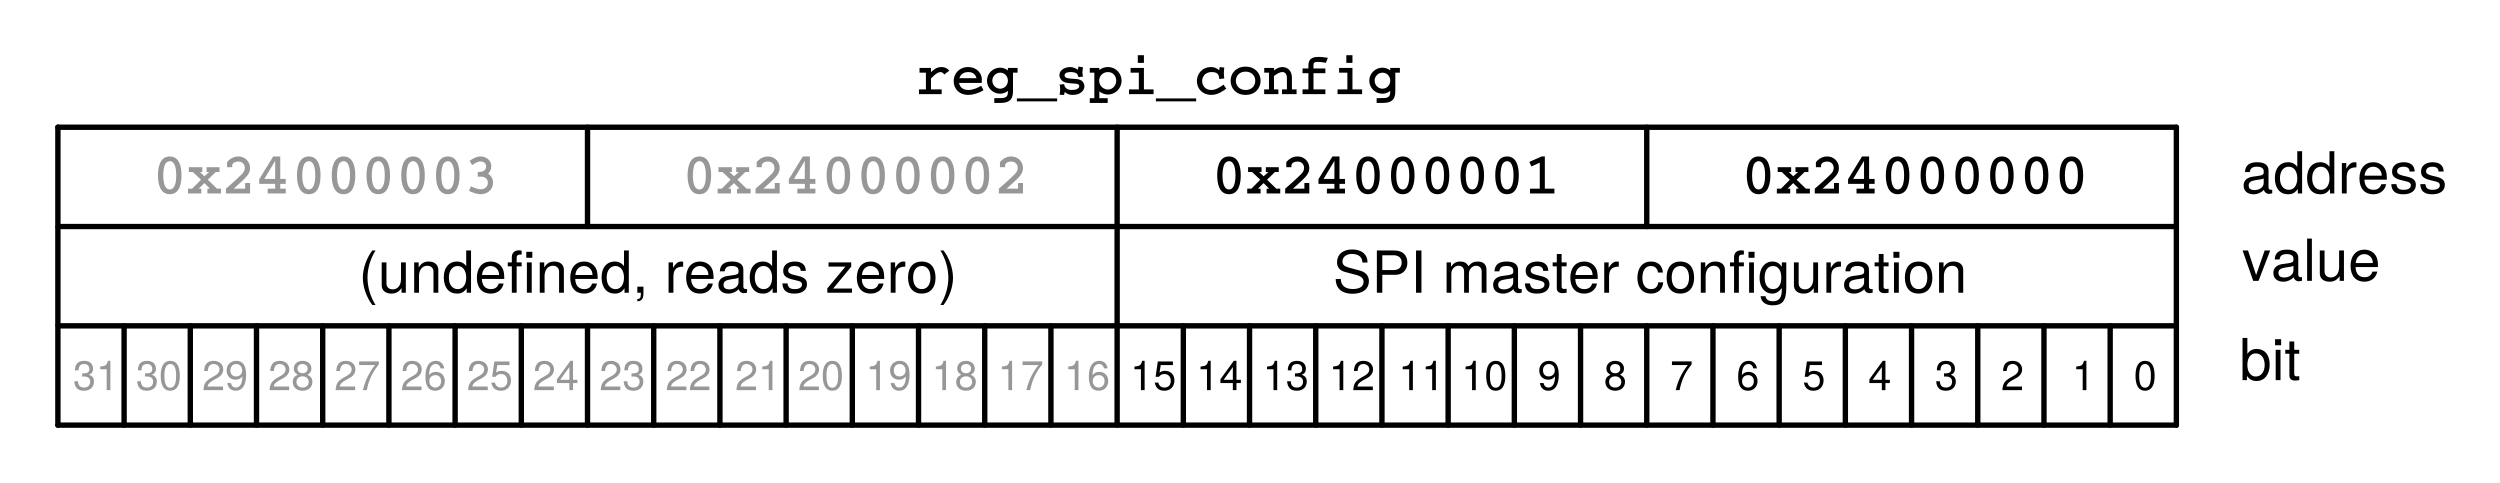 <svg xmlns="http://www.w3.org/2000/svg" xmlns:svg="http://www.w3.org/2000/svg" xmlns:xlink="http://www.w3.org/1999/xlink" id="svg48027" width="604.21" height="116.743" version="1.1" viewBox="0 0 453.157 87.557"><defs id="defs43720"><g id="g43718"><symbol id="glyph0-0" overflow="visible" style="overflow:visible"><path style="stroke:none" id="path43319"/></symbol><symbol id="glyph0-1" overflow="visible" style="overflow:visible"><path style="stroke:none" id="path43322" d="m 6.156,-6.344 v -1.312 h -5.375 V 0 h 1.578 v -3.297 h 3.344 v -1.312 H 2.359 V -6.344 Z m 0,0"/></symbol><symbol id="glyph0-2" overflow="visible" style="overflow:visible"><path style="stroke:none" id="path43325" d="M 5.688,0 V -5.672 H 4.203 v 3.406 c 0,0.672 -0.469,1.109 -1.172,1.109 -0.641,0 -0.953,-0.328 -0.953,-1.016 v -3.5 H 0.609 V -1.875 c 0,1.25 0.688,1.969 1.906,1.969 0.766,0 1.281,-0.281 1.688,-0.844 V 0 Z m 0,0"/></symbol><symbol id="glyph0-3" overflow="visible" style="overflow:visible"><path style="stroke:none" id="path43328" d="m 5.734,0 v -3.797 c 0,-1.25 -0.688,-1.969 -1.906,-1.969 -0.766,0 -1.281,0.281 -1.703,0.922 V -5.672 H 0.656 V 0 H 2.125 v -3.406 c 0,-0.672 0.484,-1.109 1.188,-1.109 0.641,0 0.953,0.344 0.953,1.016 V 0 Z m 0,0"/></symbol><symbol id="glyph0-4" overflow="visible" style="overflow:visible"><path style="stroke:none" id="path43331" d="m 5.484,-1.969 h -1.406 c -0.188,0.594 -0.484,0.875 -1.047,0.875 -0.75,0 -1.203,-0.594 -1.203,-1.703 0,-1.031 0.266,-1.781 1.203,-1.781 0.594,0 0.875,0.281 1.047,1.031 h 1.406 C 5.375,-4.938 4.453,-5.766 3.031,-5.766 c -1.688,0 -2.672,1.047 -2.672,2.969 0,1.875 0.969,2.891 2.656,2.891 1.375,0 2.328,-0.844 2.469,-2.062 z m 0,0"/></symbol><symbol id="glyph0-5" overflow="visible" style="overflow:visible"><path style="stroke:none" id="path43334" d="M 3.156,0 V -1.031 C 3.016,-1.016 2.922,-1 2.828,-1 2.438,-1 2.344,-1.109 2.344,-1.609 v -2.969 h 0.812 v -0.969 h -0.812 v -1.531 H 0.875 v 1.531 H 0.141 v 0.969 H 0.875 v 3.359 c 0,0.891 0.469,1.266 1.438,1.266 0.328,0 0.578,-0.031 0.844,-0.047 z m 0,0"/></symbol><symbol id="glyph0-6" overflow="visible" style="overflow:visible"><path style="stroke:none" id="path43337" d="M 2.172,0 V -5.672 H 0.703 V 0 Z M 2.188,-6.359 v -1.469 H 0.719 v 1.469 z m 0,0"/></symbol><symbol id="glyph0-7" overflow="visible" style="overflow:visible"><path style="stroke:none" id="path43340" d="m 5.969,-2.797 c 0,-1.922 -1.031,-2.969 -2.812,-2.969 -1.734,0 -2.781,1.078 -2.781,2.938 0,1.859 1.047,2.922 2.797,2.922 1.719,0 2.797,-1.062 2.797,-2.891 z M 4.5,-2.812 C 4.5,-1.75 3.953,-1.094 3.172,-1.094 2.375,-1.094 1.844,-1.75 1.844,-2.828 c 0,-1.094 0.531,-1.75 1.328,-1.75 0.812,0 1.328,0.656 1.328,1.766 z m 0,0"/></symbol><symbol id="glyph0-8" overflow="visible" style="overflow:visible"><path style="stroke:none" id="path43343" d="M 5.5,0 V -0.172 C 5.234,-0.422 5.172,-0.578 5.172,-0.875 v -3.141 c 0,-1.156 -0.797,-1.75 -2.328,-1.75 -1.531,0 -2.328,0.656 -2.422,1.969 H 1.844 c 0.062,-0.594 0.312,-0.781 1.031,-0.781 0.562,0 0.859,0.188 0.859,0.562 0,0.609 -0.453,0.547 -1.188,0.672 L 1.969,-3.25 c -1.125,0.203 -1.672,0.688 -1.672,1.719 0,1.094 0.781,1.625 1.719,1.625 0.625,0 1.203,-0.266 1.719,-0.812 0,0.297 0.031,0.547 0.172,0.719 z M 3.734,-2.422 c 0,0.844 -0.422,1.328 -1.172,1.328 -0.5,0 -0.797,-0.188 -0.797,-0.609 C 1.766,-2.125 2,-2.281 2.609,-2.406 l 0.5,-0.094 C 3.5,-2.578 3.562,-2.594 3.734,-2.672 Z m 0,0"/></symbol><symbol id="glyph0-9" overflow="visible" style="overflow:visible"><path style="stroke:none" id="path43346" d="M 2.172,0 V -7.656 H 0.703 V 0 Z m 0,0"/></symbol><symbol id="glyph0-10" overflow="visible" style="overflow:visible"><path style="stroke:none" id="path43349"/></symbol><symbol id="glyph0-11" overflow="visible" style="overflow:visible"><path style="stroke:none" id="path43352" d="m 7.156,-3.828 c 0,-1.188 -0.328,-2.219 -0.938,-2.938 C 5.703,-7.391 4.984,-7.656 3.797,-7.656 H 0.812 V 0 H 3.797 C 4.969,0 5.688,-0.266 6.219,-0.891 c 0.594,-0.719 0.938,-1.75 0.938,-2.938 z m -1.578,0 c 0,1.688 -0.594,2.516 -1.781,2.516 h -1.406 v -5.031 h 1.406 c 1.188,0 1.781,0.828 1.781,2.516 z m 0,0"/></symbol><symbol id="glyph0-12" overflow="visible" style="overflow:visible"><path style="stroke:none" id="path43355" d="m 5.516,-2.625 c 0,-1.953 -0.984,-3.141 -2.656,-3.141 -1.625,0 -2.625,1.109 -2.625,3 0,1.828 0.984,2.859 2.594,2.859 1.266,0 2.297,-0.578 2.625,-1.688 H 4 c -0.125,0.406 -0.594,0.562 -1.125,0.562 -0.688,0 -1.125,-0.312 -1.172,-1.422 H 5.5 Z M 3.984,-3.422 H 1.719 c 0.094,-0.781 0.469,-1.219 1.109,-1.219 0.641,0 1.078,0.406 1.156,1.219 z m 0,0"/></symbol><symbol id="glyph0-13" overflow="visible" style="overflow:visible"><path style="stroke:none" id="path43358" d="M 5.453,-1.688 V -1.75 c 0,-0.656 -0.359,-1.141 -1.109,-1.359 l -1.859,-0.531 c -0.406,-0.125 -0.516,-0.219 -0.516,-0.438 0,-0.328 0.344,-0.531 0.859,-0.531 0.703,0 1.047,0.25 1.062,0.766 h 1.406 C 5.281,-5.047 4.359,-5.766 2.828,-5.766 1.391,-5.766 0.5,-5.047 0.5,-3.875 c 0,0.688 0.188,1.078 1.25,1.391 L 3.5,-1.938 c 0.359,0.125 0.484,0.234 0.484,0.391 0,0.344 -0.406,0.484 -1.094,0.484 C 2.219,-1.062 1.875,-1.188 1.75,-1.797 H 0.297 c 0.047,1.234 0.969,1.891 2.688,1.891 1.594,0 2.469,-0.625 2.469,-1.781 z m 0,0"/></symbol><symbol id="glyph0-14" overflow="visible" style="overflow:visible"><path style="stroke:none" id="path43361" d="M 3.891,-4.266 V -5.75 C 3.797,-5.766 3.75,-5.766 3.703,-5.766 c -0.672,0 -1.25,0.438 -1.578,1.203 V -5.672 H 0.656 V 0 H 2.125 V -3.016 C 2.125,-3.875 2.562,-4.312 3.422,-4.312 c 0.156,0 0.266,0.016 0.469,0.047 z m 0,0"/></symbol><symbol id="glyph0-15" overflow="visible" style="overflow:visible"><path style="stroke:none" id="path43364" d="m 6.031,-2.828 c 0,-1.688 -0.891,-2.938 -2.375,-2.938 -0.719,0 -1.219,0.312 -1.578,0.938 v -0.844 H 0.609 V 2.281 h 1.469 V -0.75 C 2.438,-0.125 2.938,0.094 3.656,0.094 c 1.359,0 2.375,-1.203 2.375,-2.922 z M 4.562,-2.812 c 0,1.031 -0.516,1.672 -1.25,1.672 -0.734,0 -1.234,-0.641 -1.234,-1.688 0,-1.062 0.5,-1.703 1.234,-1.703 0.75,0 1.25,0.641 1.25,1.719 z m 0,0"/></symbol><symbol id="glyph0-16" overflow="visible" style="overflow:visible"><path style="stroke:none" id="path43367" d="M 6.641,-2.297 C 6.641,-3.5 6.031,-4.078 4.625,-4.344 L 3.422,-4.578 c -1.125,-0.219 -1.453,-0.438 -1.453,-1 0,-0.578 0.516,-0.938 1.328,-0.938 1,0 1.609,0.422 1.609,1.188 H 6.375 c 0,-1.609 -1.141,-2.453 -3,-2.453 -1.844,0 -2.906,0.859 -2.906,2.359 0,1.188 0.609,1.75 2.156,2.047 l 1.078,0.219 c 1.047,0.203 1.438,0.422 1.438,1.047 0,0.641 -0.594,0.969 -1.547,0.969 -1.078,0 -1.719,-0.438 -1.719,-1.266 H 0.344 c 0,1.641 1.203,2.531 3.156,2.531 1.984,0 3.141,-0.875 3.141,-2.422 z m 0,0"/></symbol><symbol id="glyph0-17" overflow="visible" style="overflow:visible"><path style="stroke:none" id="path43370" d="m 6.641,-5.281 c 0,-1.531 -0.859,-2.375 -2.469,-2.375 h -3.375 V 0 H 2.375 v -2.734 h 1.969 c 1.406,0 2.297,-1 2.297,-2.547 z m -1.562,0.094 c 0,0.781 -0.391,1.141 -1.234,1.141 H 2.375 V -6.344 h 1.469 c 0.844,0 1.234,0.375 1.234,1.156 z m 0,0"/></symbol><symbol id="glyph0-18" overflow="visible" style="overflow:visible"><path style="stroke:none" id="path43373" d="M 2.234,0 V -7.656 H 0.656 V 0 Z m 0,0"/></symbol><symbol id="glyph0-19" overflow="visible" style="overflow:visible"><path style="stroke:none" id="path43376" d="M 8.141,0 V -7.656 H 5.781 L 4.438,-1.562 3.047,-7.656 H 0.688 V 0 H 2.266 V -5.969 L 3.641,0 H 5.219 L 6.578,-5.969 V 0 Z m 0,0"/></symbol><symbol id="glyph1-0" overflow="visible" style="overflow:visible"><path style="stroke:none" id="path43379"/></symbol><symbol id="glyph1-1" overflow="visible" style="overflow:visible"><path style="stroke:none" id="path43382" d="m 2.062,2.234 c -0.391,-1 -0.578,-2 -0.578,-3.062 0,-2.328 0.906,-4.656 2.672,-6.828 H 3.578 C 1.75,-5.75 0.656,-3.344 0.656,-1.219 c 0,1.25 0.312,2.547 0.828,3.453 z m 0,0"/></symbol><symbol id="glyph1-2" overflow="visible" style="overflow:visible"><path style="stroke:none" id="path43385" d="m 4.906,-1.891 h -0.875 c -0.312,0.859 -0.875,1.234 -1.625,1.234 -0.719,0 -1.203,-0.469 -1.203,-1.281 0,-1.5 0.859,-2.906 2.109,-2.906 0.672,0 1.078,0.359 1.078,0.953 0,0.062 0,0.141 -0.016,0.234 H 5.266 V -3.812 c 0.016,-0.156 0.031,-0.266 0.031,-0.297 0,-0.797 -0.703,-1.547 -1.828,-1.547 -1.922,0 -3.188,1.609 -3.188,3.828 0,1.141 0.766,1.984 1.969,1.984 1.359,0 2.234,-0.562 2.656,-2.047 z m 0,0"/></symbol><symbol id="glyph1-3" overflow="visible" style="overflow:visible"><path style="stroke:none" id="path43388" d="m 5.516,-3.703 c 0,-1.109 -0.75,-1.953 -2.016,-1.953 -1.969,0 -3.172,1.812 -3.172,3.891 0,1.172 0.812,1.922 2,1.922 1.906,0 3.188,-1.672 3.188,-3.859 z M 4.594,-3.5 c 0,1.562 -0.875,2.844 -2.125,2.844 -0.75,0 -1.219,-0.484 -1.219,-1.312 0,-1.531 0.875,-2.875 2.125,-2.875 0.766,0 1.219,0.5 1.219,1.344 z m 0,0"/></symbol><symbol id="glyph1-4" overflow="visible" style="overflow:visible"><path style="stroke:none" id="path43391" d="M 5.453,-3.953 C 5.484,-4.078 5.5,-4.203 5.5,-4.344 c 0,-0.797 -0.547,-1.312 -1.422,-1.312 -0.797,0 -1.5,0.281 -2.047,0.844 L 2.172,-5.5 H 1.375 L 0.203,0 H 1.094 l 0.641,-3.031 c 0.234,-1.156 0.984,-1.875 1.938,-1.875 0.516,0 0.906,0.375 0.906,0.859 0,0.062 -0.031,0.219 -0.062,0.375 L 3.734,0 H 4.625 Z m 0,0"/></symbol><symbol id="glyph1-5" overflow="visible" style="overflow:visible"><path style="stroke:none" id="path43394" d="m 2.312,-0.766 c -0.328,0.078 -0.375,0.078 -0.5,0.078 -0.234,0 -0.391,-0.109 -0.391,-0.281 0,-0.031 0.016,-0.078 0.031,-0.141 l 0.781,-3.688 h 0.938 L 3.312,-5.5 H 2.391 l 0.312,-1.516 h -0.875 L 1.5,-5.5 H 0.75 l -0.141,0.703 h 0.75 L 0.562,-1.078 C 0.531,-0.969 0.531,-0.859 0.531,-0.75 c 0,0.516 0.344,0.828 0.922,0.828 C 1.672,0.078 2,0.047 2.141,0 Z m 0,0"/></symbol><symbol id="glyph1-6" overflow="visible" style="overflow:visible"><path style="stroke:none" id="path43397" d="M 1.719,-1.078 H 0.625 L 0.391,0 h 1.094 z m 0,0"/></symbol><symbol id="glyph1-7" overflow="visible" style="overflow:visible"><path style="stroke:none" id="path43400" d="m 2.891,-4.281 c 0,-1.172 -0.312,-2.5 -0.812,-3.375 H 1.5 c 0.406,1.016 0.578,2 0.578,3.125 0,2.281 -0.938,4.641 -2.672,6.766 h 0.578 c 1.812,-1.891 2.906,-4.328 2.906,-6.516 z m 0,0"/></symbol><symbol id="glyph1-8" overflow="visible" style="overflow:visible"><path style="stroke:none" id="path43403" d="M 7.156,-6.797 7.328,-7.656 H 1.312 l -0.172,0.859 h 2.531 L 2.219,0 H 3.203 L 4.656,-6.797 Z m 0,0"/></symbol><symbol id="glyph1-9" overflow="visible" style="overflow:visible"><path style="stroke:none" id="path43406" d="m 5.172,0 0.125,-0.688 c -0.094,0.031 -0.125,0.031 -0.172,0.031 -0.281,0 -0.406,-0.094 -0.406,-0.312 0,-0.047 0,-0.078 0.016,-0.109 l 0.641,-3 C 5.438,-4.375 5.438,-4.375 5.438,-4.469 c 0,-0.719 -0.719,-1.188 -1.828,-1.188 -1.453,0 -2.344,0.609 -2.547,1.781 h 0.875 c 0.219,-0.672 0.672,-0.969 1.438,-0.969 0.641,0 1.125,0.281 1.125,0.672 0,0.031 -0.016,0.109 -0.031,0.188 l -0.031,0.188 c -0.062,0.438 -0.312,0.562 -1.062,0.625 -1.406,0.141 -1.844,0.234 -2.359,0.562 -0.547,0.344 -0.844,0.859 -0.844,1.469 0,0.844 0.578,1.297 1.516,1.297 0.688,0 1.297,-0.094 2.109,-0.766 l -0.016,0.156 c 0,0.438 0.328,0.547 0.828,0.547 C 4.75,0.094 4.75,0.078 5.172,0 Z m -0.969,-2.703 -0.188,0.891 c -0.125,0.656 -1.047,1.219 -1.984,1.219 -0.594,0 -0.938,-0.219 -0.938,-0.656 0,-0.656 0.469,-1 1.578,-1.156 1,-0.141 1.078,-0.141 1.531,-0.297 z m 0,0"/></symbol><symbol id="glyph1-10" overflow="visible" style="overflow:visible"><path style="stroke:none" id="path43409" d="m 5.656,-3.594 c 0,-1.188 -0.812,-2.062 -1.859,-2.062 -0.766,0 -1.172,0.172 -1.859,0.891 L 2.547,-7.656 h -0.875 L 0.047,0 h 0.781 l 0.188,-0.859 c 0.328,0.719 0.812,1.016 1.562,1.016 1.891,0 3.078,-1.891 3.078,-3.75 z m -0.938,0.188 c 0,1.562 -0.984,2.75 -2.109,2.75 -0.719,0 -1.188,-0.484 -1.188,-1.312 0,-1.641 0.984,-2.875 2.078,-2.875 0.766,0 1.219,0.531 1.219,1.438 z m 0,0"/></symbol><symbol id="glyph1-11" overflow="visible" style="overflow:visible"><path style="stroke:none" id="path43412" d="M 2.703,-7.656 H 1.812 L 0.188,0 h 0.891 z m 0,0"/></symbol><symbol id="glyph1-12" overflow="visible" style="overflow:visible"><path style="stroke:none" id="path43415" d="m 5.391,-2.5 0.031,-0.141 c 0.094,-0.5 0.141,-0.938 0.141,-1.219 0,-1.016 -0.875,-1.797 -2,-1.797 -0.922,0 -1.797,0.422 -2.328,1.125 C 0.75,-3.859 0.375,-2.703 0.375,-1.859 c 0,1.094 0.797,2.016 2.078,2.016 1.266,0 2.328,-0.688 2.656,-1.828 H 4.219 C 3.859,-1.031 3.312,-0.656 2.609,-0.656 c -0.828,0 -1.312,-0.469 -1.312,-1.359 C 1.281,-2.188 1.297,-2.297 1.344,-2.5 Z M 4.625,-3.25 H 1.531 c 0.266,-0.922 1.047,-1.594 1.891,-1.594 0.75,0 1.219,0.5 1.219,1.281 0,0.109 -0.016,0.188 -0.016,0.312 z m 0,0"/></symbol><symbol id="glyph1-13" overflow="visible" style="overflow:visible"><path style="stroke:none" id="path43418"/></symbol><symbol id="glyph1-14" overflow="visible" style="overflow:visible"><path style="stroke:none" id="path43421" d="M 4.703,-7.438 H 4.094 c -0.562,1.125 -0.781,1.266 -2.297,1.469 L 1.656,-5.297 H 3.328 L 2.188,0 H 3.125 Z m 0,0"/></symbol><symbol id="glyph1-15" overflow="visible" style="overflow:visible"><path style="stroke:none" id="path43424" d="M 5.484,-2.609 H 4.375 L 5.406,-7.438 H 4.719 L 0.344,-2.75 0.141,-1.781 H 3.281 L 2.891,0 h 0.938 l 0.375,-1.781 H 5.312 Z m -2.031,0 h -2.312 l 3,-3.234 z m 0,0"/></symbol><symbol id="glyph1-16" overflow="visible" style="overflow:visible"><path style="stroke:none" id="path43427" d="m 5.422,-3.094 c 0,-1.094 -0.766,-1.812 -1.953,-1.812 -0.5,0 -0.953,0.141 -1.469,0.453 L 2.703,-6.375 h 3.156 l 0.188,-0.906 H 2.156 l -1.375,3.891 H 1.609 C 2.25,-3.953 2.578,-4.094 3.188,-4.094 c 0.828,0 1.312,0.453 1.312,1.266 0,1.312 -0.844,2.172 -2.031,2.172 -0.828,0 -1.281,-0.422 -1.312,-1.25 H 0.234 v 0.219 c 0,1.297 0.906,1.844 2.109,1.844 1.641,0 3.078,-1.391 3.078,-3.25 z m 0,0"/></symbol><symbol id="glyph2-0" overflow="visible" style="overflow:visible"><path style="stroke:none" id="path43430"/></symbol><symbol id="glyph2-1" overflow="visible" style="overflow:visible"><path style="stroke:none" id="path43433" d="m 3.797,-2.562 c 0,-1.844 -0.578,-2.75 -1.734,-2.75 -1.141,0 -1.734,0.922 -1.734,2.703 0,1.797 0.594,2.719 1.734,2.719 1.125,0 1.734,-0.922 1.734,-2.672 z M 3.125,-2.625 c 0,1.516 -0.344,2.188 -1.078,2.188 C 1.344,-0.438 1,-1.141 1,-2.594 c 0,-1.453 0.344,-2.141 1.062,-2.141 0.719,0 1.062,0.688 1.062,2.109 z m 0,0"/></symbol><symbol id="glyph2-2" overflow="visible" style="overflow:visible"><path style="stroke:none" id="path43436" d="m 2.609,0 v -5.312 h -0.438 C 1.938,-4.5 1.781,-4.391 0.766,-4.266 V -3.781 H 1.938 V 0 Z m 0,0"/></symbol><symbol id="glyph2-3" overflow="visible" style="overflow:visible"><path style="stroke:none" id="path43439" d="m 3.828,-3.75 c 0,-0.906 -0.688,-1.562 -1.703,-1.562 -1.078,0 -1.719,0.547 -1.75,1.844 h 0.656 c 0.062,-0.891 0.422,-1.266 1.078,-1.266 0.594,0 1.047,0.422 1.047,0.984 0,0.422 -0.25,0.781 -0.719,1.062 L 1.75,-2.297 C 0.641,-1.672 0.312,-1.172 0.25,0 H 3.797 V -0.656 H 1 C 1.062,-1.094 1.312,-1.359 1.953,-1.75 l 0.75,-0.406 c 0.75,-0.391 1.125,-0.953 1.125,-1.594 z m 0,0"/></symbol><symbol id="glyph2-4" overflow="visible" style="overflow:visible"><path style="stroke:none" id="path43442" d="m 3.797,-1.547 c 0,-0.641 -0.266,-1.016 -0.906,-1.234 0.5,-0.203 0.75,-0.547 0.75,-1.078 0,-0.906 -0.609,-1.453 -1.625,-1.453 -1.078,0 -1.641,0.578 -1.656,1.719 h 0.656 C 1.031,-4.391 1.344,-4.734 2.031,-4.734 c 0.578,0 0.938,0.344 0.938,0.906 0,0.562 -0.25,0.797 -1.312,0.797 v 0.562 h 0.359 c 0.734,0 1.109,0.344 1.109,0.938 0,0.656 -0.422,1.062 -1.109,1.062 -0.719,0 -1.078,-0.359 -1.109,-1.141 H 0.234 c 0.094,1.188 0.672,1.719 1.766,1.719 1.094,0 1.797,-0.656 1.797,-1.656 z m 0,0"/></symbol><symbol id="glyph2-5" overflow="visible" style="overflow:visible"><path style="stroke:none" id="path43445" d="M 3.906,-1.281 V -1.875 H 3.109 V -5.312 H 2.625 l -2.422,3.344 v 0.688 h 2.25 V 0 h 0.656 V -1.281 Z M 2.453,-1.875 H 0.781 l 1.672,-2.312 z m 0,0"/></symbol><symbol id="glyph2-6" overflow="visible" style="overflow:visible"><path style="stroke:none" id="path43448" d="M 3.844,-1.766 C 3.844,-2.812 3.156,-3.5 2.125,-3.5 1.75,-3.5 1.453,-3.406 1.141,-3.188 l 0.219,-1.359 H 3.562 v -0.656 H 0.828 l -0.406,2.781 H 1.031 c 0.312,-0.375 0.562,-0.5 0.984,-0.5 0.703,0 1.156,0.469 1.156,1.25 0,0.766 -0.438,1.203 -1.156,1.203 -0.578,0 -0.938,-0.297 -1.094,-0.891 h -0.656 c 0.219,1.047 0.812,1.469 1.766,1.469 1.062,0 1.812,-0.75 1.812,-1.875 z m 0,0"/></symbol><symbol id="glyph2-7" overflow="visible" style="overflow:visible"><path style="stroke:none" id="path43451" d="m 3.844,-1.656 c 0,-0.984 -0.672,-1.656 -1.625,-1.656 -0.531,0 -0.938,0.203 -1.219,0.594 0,-1.297 0.422,-2.016 1.188,-2.016 0.453,0 0.781,0.297 0.891,0.797 h 0.656 c -0.125,-0.859 -0.703,-1.375 -1.5,-1.375 -1.25,0 -1.906,1.031 -1.906,2.891 0,1.656 0.562,2.531 1.781,2.531 1.016,0 1.734,-0.719 1.734,-1.766 z m -0.672,0.062 c 0,0.656 -0.453,1.125 -1.062,1.125 -0.609,0 -1.078,-0.484 -1.078,-1.172 0,-0.656 0.453,-1.078 1.109,-1.078 0.641,0 1.031,0.406 1.031,1.125 z m 0,0"/></symbol><symbol id="glyph2-8" overflow="visible" style="overflow:visible"><path style="stroke:none" id="path43454" d="m 3.906,-4.656 v -0.547 h -3.562 v 0.656 h 2.875 C 2.156,-3.219 1.406,-1.672 1.031,0 H 1.734 C 2.031,-1.719 2.781,-3.328 3.906,-4.656 Z m 0,0"/></symbol><symbol id="glyph2-9" overflow="visible" style="overflow:visible"><path style="stroke:none" id="path43457" d="m 3.844,-1.5 c 0,-0.594 -0.297,-1 -0.906,-1.297 C 3.484,-3.125 3.656,-3.391 3.656,-3.906 3.656,-4.734 3,-5.312 2.062,-5.312 c -0.938,0 -1.594,0.578 -1.594,1.406 0,0.5 0.172,0.766 0.719,1.109 C 0.578,-2.5 0.281,-2.094 0.281,-1.5 c 0,0.969 0.734,1.609 1.781,1.609 1.047,0 1.781,-0.641 1.781,-1.609 z M 2.984,-3.891 c 0,0.5 -0.359,0.828 -0.922,0.828 -0.562,0 -0.922,-0.328 -0.922,-0.828 0,-0.516 0.359,-0.844 0.922,-0.844 0.562,0 0.922,0.328 0.922,0.844 z M 3.172,-1.5 c 0,0.641 -0.453,1.031 -1.125,1.031 -0.641,0 -1.094,-0.406 -1.094,-1.031 0,-0.609 0.453,-1 1.109,-1 0.656,0 1.109,0.391 1.109,1 z m 0,0"/></symbol><symbol id="glyph2-10" overflow="visible" style="overflow:visible"><path style="stroke:none" id="path43460" d="m 3.812,-2.781 c 0,-1.672 -0.578,-2.531 -1.781,-2.531 -1.016,0 -1.75,0.719 -1.75,1.75 0,1 0.672,1.672 1.641,1.672 0.5,0 0.875,-0.188 1.219,-0.594 -0.016,1.297 -0.438,2.016 -1.188,2.016 -0.469,0 -0.797,-0.297 -0.891,-0.812 H 0.391 c 0.141,0.875 0.703,1.391 1.516,1.391 1.25,0 1.906,-1.047 1.906,-2.891 z M 3.094,-3.562 c 0,0.641 -0.453,1.078 -1.094,1.078 -0.641,0 -1.047,-0.406 -1.047,-1.125 0,-0.672 0.453,-1.125 1.062,-1.125 0.609,0 1.078,0.469 1.078,1.172 z m 0,0"/></symbol><symbol id="glyph3-0" overflow="visible" style="overflow:visible"><path style="stroke:none" id="path43463"/></symbol><symbol id="glyph3-1" overflow="visible" style="overflow:visible"><path style="stroke:none" id="path43466" d="m 5.484,-2.812 c 0,-1.781 -0.891,-2.844 -2.344,-2.844 -0.75,0 -1.297,0.281 -1.703,0.906 V -7.656 H 0.562 V 0 h 0.797 v -0.781 c 0.422,0.641 0.969,0.938 1.734,0.938 1.453,0 2.391,-1.188 2.391,-2.969 z m -0.906,0.047 c 0,1.25 -0.656,2.109 -1.609,2.109 C 2.047,-0.656 1.438,-1.5 1.438,-2.75 c 0,-1.297 0.609,-2.125 1.531,-2.094 0.984,0 1.609,0.859 1.609,2.078 z m 0,0"/></symbol><symbol id="glyph3-2" overflow="visible" style="overflow:visible"><path style="stroke:none" id="path43469" d="m 1.609,0 v -5.5 h -0.875 V 0 Z M 1.719,-6.328 v -1.094 H 0.625 v 1.094 z m 0,0"/></symbol><symbol id="glyph3-3" overflow="visible" style="overflow:visible"><path style="stroke:none" id="path43472" d="m 2.672,0 v -0.734 c -0.125,0.031 -0.25,0.047 -0.422,0.047 -0.375,0 -0.484,-0.109 -0.484,-0.5 v -3.594 h 0.906 V -5.5 h -0.906 v -1.516 h -0.875 V -5.5 h -0.75 v 0.719 h 0.75 v 3.984 c 0,0.562 0.375,0.875 1.062,0.875 C 2.156,0.078 2.375,0.047 2.672,0 Z m 0,0"/></symbol><symbol id="glyph3-4" overflow="visible" style="overflow:visible"><path style="stroke:none" id="path43475" d="M 5.625,-0.016 V -0.688 c -0.109,0.031 -0.141,0.031 -0.203,0.031 -0.297,0 -0.469,-0.156 -0.469,-0.438 v -3.062 c 0,-0.984 -0.719,-1.5 -2.062,-1.5 -1.344,0 -2.156,0.516 -2.203,1.781 h 0.875 c 0.078,-0.672 0.469,-0.969 1.297,-0.969 0.781,0 1.219,0.281 1.219,0.812 v 0.234 c 0,0.359 -0.219,0.516 -0.906,0.609 C 1.938,-3.031 1.75,-3 1.406,-2.859 0.766,-2.594 0.438,-2.094 0.438,-1.422 c 0,0.984 0.703,1.578 1.812,1.578 0.703,0 1.391,-0.297 1.859,-0.812 0.094,0.422 0.484,0.734 0.906,0.734 0.188,0 0.312,-0.031 0.609,-0.094 z M 4.078,-1.906 c 0,0.797 -0.797,1.297 -1.641,1.297 -0.688,0 -1.078,-0.234 -1.078,-0.844 0,-0.578 0.391,-0.828 1.312,-0.969 0.922,-0.125 1.125,-0.156 1.406,-0.297 z m 0,0"/></symbol><symbol id="glyph3-5" overflow="visible" style="overflow:visible"><path style="stroke:none" id="path43478" d="m 5.203,0 v -7.656 h -0.875 v 2.844 c -0.375,-0.547 -0.953,-0.844 -1.688,-0.844 -1.438,0 -2.375,1.094 -2.375,2.859 0,1.859 0.922,2.953 2.406,2.953 0.75,0 1.281,-0.281 1.75,-0.969 V 0 Z m -0.875,-2.734 c 0,1.281 -0.609,2.078 -1.531,2.078 -0.969,0 -1.609,-0.812 -1.609,-2.094 0,-1.281 0.641,-2.094 1.594,-2.094 0.953,0 1.547,0.844 1.547,2.109 z m 0,0"/></symbol><symbol id="glyph3-6" overflow="visible" style="overflow:visible"><path style="stroke:none" id="path43481" d="M 3.375,-4.734 V -5.625 C 3.219,-5.656 3.156,-5.656 3.031,-5.656 c -0.562,0 -1,0.328 -1.5,1.156 v -1 H 0.734 V 0 h 0.875 v -2.859 c 0,-1.234 0.406,-1.859 1.766,-1.875 z m 0,0"/></symbol><symbol id="glyph3-7" overflow="visible" style="overflow:visible"><path style="stroke:none" id="path43484" d="m 5.391,-2.5 c 0,-0.797 -0.062,-1.297 -0.219,-1.703 C 4.812,-5.109 3.969,-5.656 2.938,-5.656 c -1.531,0 -2.516,1.125 -2.516,2.938 0,1.812 0.953,2.875 2.5,2.875 1.25,0 2.125,-0.719 2.344,-1.828 h -0.875 c -0.25,0.734 -0.734,1.016 -1.438,1.016 -0.922,0 -1.594,-0.578 -1.625,-1.844 z m -0.938,-0.781 c 0,0 0,0.047 -0.016,0.062 H 1.359 c 0.062,-0.969 0.688,-1.625 1.562,-1.625 0.875,0 1.531,0.703 1.531,1.562 z m 0,0"/></symbol><symbol id="glyph3-8" overflow="visible" style="overflow:visible"><path style="stroke:none" id="path43487" d="m 4.812,-1.547 c 0,-0.812 -0.453,-1.219 -1.547,-1.484 L 2.422,-3.234 C 1.719,-3.406 1.406,-3.641 1.406,-4.016 c 0,-0.516 0.453,-0.828 1.172,-0.828 0.703,0 1.078,0.297 1.094,0.875 H 4.594 c 0,-1.078 -0.719,-1.688 -1.984,-1.688 C 1.328,-5.656 0.5,-5 0.5,-3.984 c 0,0.859 0.438,1.281 1.734,1.594 L 3.062,-2.188 c 0.609,0.141 0.844,0.312 0.844,0.719 0,0.516 -0.516,0.812 -1.281,0.812 -0.781,0 -1.234,-0.188 -1.344,-1.031 H 0.359 c 0.047,1.281 0.75,1.844 2.188,1.844 1.391,0 2.266,-0.641 2.266,-1.703 z m 0,0"/></symbol><symbol id="glyph3-9" overflow="visible" style="overflow:visible"><path style="stroke:none" id="path43490" d="m 5.109,-5.5 h -1 L 2.562,-1.047 1.094,-5.5 H 0.109 L 2.031,0 H 3 Z m 0,0"/></symbol><symbol id="glyph3-10" overflow="visible" style="overflow:visible"><path style="stroke:none" id="path43493" d="M 1.578,0 V -7.656 H 0.719 V 0 Z m 0,0"/></symbol><symbol id="glyph3-11" overflow="visible" style="overflow:visible"><path style="stroke:none" id="path43496" d="m 5.062,0 v -5.5 h -0.875 v 3.031 c 0,1.125 -0.594,1.859 -1.5,1.859 C 2,-0.609 1.547,-1.031 1.547,-1.688 V -5.5 H 0.688 v 4.156 c 0,0.906 0.672,1.5 1.75,1.5 0.812,0 1.328,-0.281 1.844,-1 V 0 Z m 0,0"/></symbol><symbol id="glyph3-12" overflow="visible" style="overflow:visible"><path style="stroke:none" id="path43499" d="m 3.062,2.219 c -0.938,-1.5 -1.453,-3.266 -1.453,-4.938 0,-1.672 0.516,-3.438 1.453,-4.938 H 2.484 c -1.062,1.375 -1.719,3.281 -1.719,4.938 0,1.656 0.656,3.562 1.719,4.938 z m 0,0"/></symbol><symbol id="glyph3-13" overflow="visible" style="overflow:visible"><path style="stroke:none" id="path43502" d="m 5.109,0 v -4.156 c 0,-0.922 -0.672,-1.5 -1.734,-1.5 -0.828,0 -1.344,0.312 -1.828,1.078 V -5.5 h -0.812 V 0 h 0.875 v -3.031 c 0,-1.125 0.609,-1.859 1.5,-1.859 0.688,0 1.125,0.422 1.125,1.078 V 0 Z m 0,0"/></symbol><symbol id="glyph3-14" overflow="visible" style="overflow:visible"><path style="stroke:none" id="path43505" d="M 2.703,-4.781 V -5.5 h -0.906 v -0.859 c 0,-0.375 0.203,-0.562 0.609,-0.562 0.078,0 0.109,0 0.297,0.016 V -7.641 C 2.516,-7.672 2.391,-7.688 2.219,-7.688 c -0.812,0 -1.297,0.469 -1.297,1.25 V -5.5 H 0.188 v 0.719 H 0.922 V 0 h 0.875 v -4.781 z m 0,0"/></symbol><symbol id="glyph3-15" overflow="visible" style="overflow:visible"><path style="stroke:none" id="path43508" d="M 2.016,0.172 V -1.094 H 0.906 V 0 h 0.641 v 0.188 c 0,0.719 -0.141,0.938 -0.641,0.953 v 0.406 c 0.75,0 1.109,-0.469 1.109,-1.375 z m 0,0"/></symbol><symbol id="glyph3-16" overflow="visible" style="overflow:visible"><path style="stroke:none" id="path43511"/></symbol><symbol id="glyph3-17" overflow="visible" style="overflow:visible"><path style="stroke:none" id="path43514" d="M 4.797,0 V -0.766 H 1.391 L 4.656,-4.719 V -5.5 H 0.547 v 0.766 h 3.062 L 0.328,-0.781 V 0 Z m 0,0"/></symbol><symbol id="glyph3-18" overflow="visible" style="overflow:visible"><path style="stroke:none" id="path43517" d="m 5.359,-2.703 c 0,-1.906 -0.922,-2.953 -2.5,-2.953 -1.547,0 -2.484,1.062 -2.484,2.906 0,1.844 0.922,2.906 2.484,2.906 1.547,0 2.5,-1.062 2.5,-2.859 z M 4.438,-2.719 c 0,1.297 -0.609,2.062 -1.578,2.062 -0.969,0 -1.562,-0.766 -1.562,-2.094 0,-1.328 0.594,-2.094 1.562,-2.094 1,0 1.578,0.766 1.578,2.125 z m 0,0"/></symbol><symbol id="glyph3-19" overflow="visible" style="overflow:visible"><path style="stroke:none" id="path43520" d="M 2.688,-2.703 C 2.688,-4.375 2.031,-6.281 0.969,-7.656 h -0.562 c 0.922,1.5 1.438,3.266 1.438,4.953 0,1.656 -0.516,3.438 -1.438,4.922 h 0.562 C 2.031,0.844 2.688,-1.062 2.688,-2.703 Z m 0,0"/></symbol><symbol id="glyph3-20" overflow="visible" style="overflow:visible"><path style="stroke:none" id="path43523" d="m 6.516,-2.094 c 0,-0.953 -0.578,-1.641 -1.625,-1.922 L 2.969,-4.531 c -0.922,-0.25 -1.25,-0.547 -1.25,-1.141 0,-0.781 0.672,-1.359 1.703,-1.359 1.219,0 1.906,0.562 1.906,1.562 h 0.938 c 0,-1.5 -1.047,-2.375 -2.812,-2.375 -1.672,0 -2.719,0.922 -2.719,2.312 0,0.938 0.5,1.516 1.5,1.781 l 1.906,0.5 c 0.969,0.25 1.406,0.641 1.406,1.25 0,0.828 -0.641,1.328 -1.953,1.328 -1.453,0 -2.172,-0.719 -2.172,-1.812 H 0.5 C 0.5,-0.688 1.719,0.188 3.531,0.188 c 1.938,0 2.984,-0.922 2.984,-2.281 z m 0,0"/></symbol><symbol id="glyph3-21" overflow="visible" style="overflow:visible"><path style="stroke:none" id="path43526" d="m 6.484,-5.406 c 0,-1.438 -0.859,-2.25 -2.375,-2.25 H 0.953 V 0 H 1.938 v -3.25 h 2.406 c 1.25,0 2.141,-0.891 2.141,-2.156 z m -1.031,-0.047 c 0,0.844 -0.547,1.344 -1.484,1.344 H 1.938 v -2.688 h 2.031 c 0.938,0 1.484,0.5 1.484,1.344 z m 0,0"/></symbol><symbol id="glyph3-22" overflow="visible" style="overflow:visible"><path style="stroke:none" id="path43529" d="M 2.031,0 V -7.656 H 1.047 V 0 Z m 0,0"/></symbol><symbol id="glyph3-23" overflow="visible" style="overflow:visible"><path style="stroke:none" id="path43532" d="m 7.984,0 v -4.125 c 0,-0.984 -0.547,-1.531 -1.578,-1.531 -0.734,0 -1.172,0.219 -1.688,0.844 -0.328,-0.594 -0.766,-0.844 -1.484,-0.844 -0.734,0 -1.219,0.266 -1.688,0.938 V -5.5 H 0.75 V 0 h 0.859 v -3.453 c 0,-0.797 0.578,-1.438 1.297,-1.438 0.656,0 1.016,0.391 1.016,1.094 V 0 h 0.875 v -3.453 c 0,-0.797 0.594,-1.438 1.297,-1.438 0.641,0 1.016,0.406 1.016,1.094 V 0 Z m 0,0"/></symbol><symbol id="glyph3-24" overflow="visible" style="overflow:visible"><path style="stroke:none" id="path43535" d="M 5.016,-1.891 H 4.125 c -0.141,0.875 -0.594,1.234 -1.344,1.234 -0.969,0 -1.547,-0.734 -1.547,-2.047 0,-1.375 0.578,-2.141 1.531,-2.141 0.734,0 1.188,0.422 1.297,1.188 H 4.953 C 4.844,-5 4,-5.656 2.766,-5.656 c -1.469,0 -2.438,1.125 -2.438,2.953 0,1.781 0.938,2.859 2.438,2.859 1.312,0 2.141,-0.781 2.25,-2.047 z m 0,0"/></symbol><symbol id="glyph3-25" overflow="visible" style="overflow:visible"><path style="stroke:none" id="path43538" d="M 5.141,-0.906 V -5.5 h -0.812 v 0.797 c -0.438,-0.656 -0.984,-0.953 -1.688,-0.953 -1.391,0 -2.344,1.172 -2.344,2.953 0,1.734 0.984,2.859 2.281,2.859 0.688,0 1.172,-0.297 1.75,-0.984 v 0.359 c 0,1.469 -0.594,2.016 -1.625,2.016 -0.688,0 -1.219,-0.25 -1.328,-0.922 H 0.484 c 0.094,1.047 0.906,1.656 2.188,1.656 1.734,0 2.469,-0.766 2.469,-3.188 z m -0.906,-1.812 c 0,1.312 -0.562,2.062 -1.484,2.062 -0.953,0 -1.531,-0.766 -1.531,-2.094 0,-1.328 0.594,-2.094 1.516,-2.094 0.953,0 1.5,0.797 1.5,2.125 z m 0,0"/></symbol><symbol id="glyph3-26" overflow="visible" style="overflow:visible"><path style="stroke:none" id="path43541" d="m 5.484,-2.703 c 0,-1.844 -0.891,-2.953 -2.359,-2.953 -0.734,0 -1.344,0.328 -1.75,0.984 V -5.5 H 0.578 v 7.781 h 0.875 v -2.938 c 0.453,0.562 0.969,0.812 1.688,0.812 1.422,0 2.344,-1.094 2.344,-2.859 z M 4.578,-2.719 c 0,1.25 -0.641,2.062 -1.594,2.062 -0.922,0 -1.531,-0.766 -1.531,-2.047 0,-1.297 0.609,-2.141 1.531,-2.141 0.969,0 1.594,0.812 1.594,2.125 z m 0,0"/></symbol><symbol id="glyph3-27" overflow="visible" style="overflow:visible"><path style="stroke:none" id="path43544" d="M 6.438,0 V -0.859 H 1.922 v -2.625 H 6.094 V -4.344 H 1.922 V -6.797 H 6.25 V -7.656 H 0.938 V 0 Z m 0,0"/></symbol><symbol id="glyph3-28" overflow="visible" style="overflow:visible"><path style="stroke:none" id="path43547" d="m 5.344,-3.891 c 0,-2.328 -0.812,-3.547 -2.516,-3.547 -1.406,0 -2.422,1 -2.422,2.453 0,1.391 0.938,2.328 2.281,2.328 0.703,0 1.219,-0.25 1.703,-0.828 -0.016,1.812 -0.594,2.828 -1.656,2.828 -0.656,0 -1.109,-0.422 -1.25,-1.125 H 0.562 c 0.172,1.219 0.969,1.938 2.109,1.938 1.734,0 2.672,-1.484 2.672,-4.047 z M 4.344,-5 c 0,0.922 -0.641,1.531 -1.547,1.531 -0.891,0 -1.453,-0.578 -1.453,-1.578 0,-0.953 0.625,-1.594 1.484,-1.594 0.859,0 1.516,0.672 1.516,1.641 z m 0,0"/></symbol><symbol id="glyph3-29" overflow="visible" style="overflow:visible"><path style="stroke:none" id="path43550" d="M 5.391,-2.094 C 5.391,-2.922 4.969,-3.5 4.109,-3.922 4.875,-4.375 5.125,-4.75 5.125,-5.453 5.125,-6.625 4.203,-7.438 2.891,-7.438 c -1.312,0 -2.234,0.812 -2.234,1.984 0,0.688 0.25,1.062 1,1.531 -0.844,0.422 -1.266,1 -1.266,1.812 0,1.359 1.031,2.266 2.5,2.266 1.469,0 2.5,-0.906 2.5,-2.25 z M 4.172,-5.438 c 0,0.688 -0.5,1.156 -1.281,1.156 -0.781,0 -1.297,-0.469 -1.297,-1.172 0,-0.703 0.516,-1.172 1.297,-1.172 0.781,0 1.281,0.469 1.281,1.188 z M 4.438,-2.094 c 0,0.891 -0.625,1.438 -1.578,1.438 -0.891,0 -1.531,-0.562 -1.531,-1.438 0,-0.875 0.641,-1.406 1.562,-1.406 0.922,0 1.547,0.531 1.547,1.406 z m 0,0"/></symbol><symbol id="glyph3-30" overflow="visible" style="overflow:visible"><path style="stroke:none" id="path43553" d="M 5.266,0 3.031,-3.594 4.938,-5.5 H 3.812 L 1.484,-3.172 V -7.656 h -0.875 V 0 h 0.875 V -2.141 L 2.328,-2.984 4.188,0 Z m 0,0"/></symbol><symbol id="glyph3-31" overflow="visible" style="overflow:visible"><path style="stroke:none" id="path43556" d="M 6.078,-6.797 V -7.656 H 0.938 V 0 h 0.984 v -3.484 h 3.656 V -4.344 h -3.656 v -2.453 z m 0,0"/></symbol><symbol id="glyph3-32" overflow="visible" style="overflow:visible"><path style="stroke:none" id="path43559" d="M 6.219,-6.797 V -7.656 h -6 v 0.859 H 2.734 V 0 H 3.719 v -6.797 z m 0,0"/></symbol><symbol id="glyph3-33" overflow="visible" style="overflow:visible"><path style="stroke:none" id="path43562" d="m 5.109,0 v -4.156 c 0,-0.922 -0.672,-1.5 -1.734,-1.5 -0.781,0 -1.25,0.234 -1.766,0.906 v -2.906 h -0.875 V 0 h 0.875 v -3.031 c 0,-1.125 0.578,-1.859 1.484,-1.859 0.625,0 1.141,0.359 1.141,1.078 V 0 Z m 0,0"/></symbol><symbol id="glyph3-34" overflow="visible" style="overflow:visible"><path style="stroke:none" id="path43565" d="m 5.016,-5.5 h -0.938 L 2.547,-1.219 1.141,-5.5 h -0.938 L 2.062,0.016 1.734,0.891 C 1.578,1.281 1.406,1.422 1.031,1.422 0.906,1.422 0.75,1.406 0.562,1.359 V 2.156 c 0.188,0.094 0.359,0.125 0.594,0.125 0.625,0 1.125,-0.344 1.422,-1.125 z m 0,0"/></symbol><symbol id="glyph3-35" overflow="visible" style="overflow:visible"><path style="stroke:none" id="path43568" d="M 5.328,-3.578 C 5.328,-6.156 4.5,-7.438 2.891,-7.438 c -1.609,0 -2.438,1.297 -2.438,3.797 0,2.5 0.844,3.797 2.438,3.797 1.578,0 2.438,-1.297 2.438,-3.734 z M 4.375,-3.672 c 0,2.125 -0.484,3.062 -1.516,3.062 -0.969,0 -1.469,-0.984 -1.469,-3.031 0,-2.031 0.5,-2.984 1.5,-2.984 1,0 1.484,0.969 1.484,2.953 z m 0,0"/></symbol><symbol id="glyph3-36" overflow="visible" style="overflow:visible"><path style="stroke:none" id="path43571" d="M 4.969,0 3.062,-2.844 4.906,-5.5 H 3.922 l -1.312,2 -1.328,-2 h -1 L 2.125,-2.797 0.172,0 h 1 L 2.578,-2.109 3.953,0 Z m 0,0"/></symbol><symbol id="glyph3-37" overflow="visible" style="overflow:visible"><path style="stroke:none" id="path43574" d="m 5.359,-5.266 c 0,-1.25 -0.969,-2.172 -2.375,-2.172 -1.531,0 -2.406,0.766 -2.453,2.578 h 0.922 c 0.062,-1.25 0.578,-1.781 1.5,-1.781 0.844,0 1.469,0.609 1.469,1.406 0,0.578 -0.344,1.094 -1.016,1.469 L 2.453,-3.219 C 0.891,-2.344 0.438,-1.641 0.359,0 H 5.312 V -0.906 H 1.391 c 0.094,-0.609 0.438,-1 1.344,-1.547 l 1.062,-0.562 c 1.031,-0.547 1.562,-1.328 1.562,-2.25 z m 0,0"/></symbol><symbol id="glyph3-38" overflow="visible" style="overflow:visible"><path style="stroke:none" id="path43577" d="M 5.453,-1.781 V -2.609 H 4.359 V -7.438 h -0.688 l -3.375,4.672 V -1.781 H 3.438 V 0 H 4.359 V -1.781 Z M 3.438,-2.609 H 1.109 L 3.438,-5.875 Z m 0,0"/></symbol><symbol id="glyph3-39" overflow="visible" style="overflow:visible"><path style="stroke:none" id="path43580" d="M 7.438,-5.5 H 6.453 L 5.359,-1.219 4.281,-5.5 H 3.203 L 2.156,-1.219 1.031,-5.5 H 0.062 L 1.656,0 H 2.641 L 3.703,-4.312 4.812,0 h 1 z m 0,0"/></symbol><symbol id="glyph3-40" overflow="visible" style="overflow:visible"><path style="stroke:none" id="path43583" d="m 6.547,-2.188 c 0,-0.922 -0.422,-1.484 -1.406,-1.859 0.703,-0.328 1.062,-0.891 1.062,-1.672 0,-1.109 -0.812,-1.938 -2.266,-1.938 H 0.828 V 0 H 4.281 c 1.375,0 2.266,-0.922 2.266,-2.188 z m -1.312,-3.391 c 0,0.781 -0.453,1.219 -1.531,1.219 H 1.812 v -2.438 h 1.891 c 1.078,0 1.531,0.438 1.531,1.219 z m 0.328,3.406 c 0,0.734 -0.453,1.312 -1.375,1.312 H 1.812 V -3.5 h 2.375 c 0.922,0 1.375,0.578 1.375,1.328 z m 0,0"/></symbol><symbol id="glyph3-41" overflow="visible" style="overflow:visible"><path style="stroke:none" id="path43586" d="M 3.641,0 V -7.438 H 3.031 C 2.703,-6.297 2.5,-6.141 1.078,-5.969 v 0.672 H 2.719 V 0 Z m 0,0"/></symbol><symbol id="glyph3-42" overflow="visible" style="overflow:visible"><path style="stroke:none" id="path43589" d="m 5.312,-2.156 c 0,-0.906 -0.359,-1.438 -1.266,-1.734 0.703,-0.281 1.047,-0.766 1.047,-1.5 0,-1.281 -0.859,-2.047 -2.266,-2.047 -1.5,0 -2.297,0.812 -2.328,2.391 h 0.922 c 0.016,-1.094 0.469,-1.594 1.406,-1.594 0.828,0 1.312,0.484 1.312,1.281 0,0.797 -0.344,1.125 -1.812,1.125 v 0.766 h 0.5 c 1.016,0 1.547,0.484 1.547,1.312 0,0.938 -0.578,1.5 -1.547,1.5 -1.016,0 -1.5,-0.516 -1.562,-1.594 H 0.344 c 0.109,1.656 0.922,2.406 2.453,2.406 1.531,0 2.516,-0.906 2.516,-2.312 z m 0,0"/></symbol><symbol id="glyph3-43" overflow="visible" style="overflow:visible"><path style="stroke:none" id="path43592" d="M 5.453,-6.516 V -7.281 H 0.484 V -6.375 H 4.5 C 3.031,-4.5 1.969,-2.328 1.453,0 H 2.438 c 0.406,-2.406 1.453,-4.656 3.016,-6.516 z m 0,0"/></symbol><symbol id="glyph3-44" overflow="visible" style="overflow:visible"><path style="stroke:none" id="path43595" d="M 5.828,-2.516 V -3.281 H 0 v 0.766 z m 0,0"/></symbol><symbol id="glyph3-45" overflow="visible" style="overflow:visible"><path style="stroke:none" id="path43598" d="M 7.109,-2.797 H 6.094 c -0.219,1.453 -0.828,2.125 -2.125,2.125 -1.516,0 -2.484,-1.172 -2.484,-3.078 0,-1.969 0.922,-3.234 2.406,-3.234 1.188,0 1.828,0.531 2.062,1.703 h 1 C 6.641,-6.969 5.688,-7.844 4,-7.844 c -2.312,0 -3.5,1.875 -3.5,4.109 C 0.5,-1.5 1.719,0.188 3.953,0.188 c 1.875,0 2.922,-0.984 3.156,-2.984 z m 0,0"/></symbol><symbol id="glyph3-46" overflow="visible" style="overflow:visible"><path style="stroke:none" id="path43601" d="M 6.906,0 3.766,-4.531 6.875,-7.656 h -1.25 l -3.812,3.875 v -3.875 H 0.828 V 0 H 1.812 v -2.672 l 1.25,-1.25 L 5.75,0 Z m 0,0"/></symbol><symbol id="glyph3-47" overflow="visible" style="overflow:visible"><path style="stroke:none" id="path43604" d="M 7.984,0 V -7.656 H 6.641 L 4.406,-0.984 2.141,-7.656 H 0.781 V 0 h 0.938 V -6.422 L 3.891,0 H 4.906 L 7.062,-6.422 V 0 Z m 0,0"/></symbol><symbol id="glyph3-48" overflow="visible" style="overflow:visible"><path style="stroke:none" id="path43607" d="M 5.594,0 V -0.859 H 1.812 V -7.656 H 0.844 V 0 Z m 0,0"/></symbol><symbol id="glyph3-49" overflow="visible" style="overflow:visible"><path style="stroke:none" id="path43610" d="M 5.422,-3.219 V -3.938 H 0.719 v 0.719 z m 0,1.906 V -2.031 H 0.719 v 0.719 z m 0,0"/></symbol><symbol id="glyph3-50" overflow="visible" style="overflow:visible"><path style="stroke:none" id="path43613" d="M 2.984,-7.656 H 2.406 L -0.078,0.203 H 0.5 Z m 0,0"/></symbol><symbol id="glyph3-51" overflow="visible" style="overflow:visible"><path style="stroke:none" id="path43616" d="m 6.859,0 -2.688,-7.656 H 2.906 L 0.172,0 H 1.219 l 0.812,-2.297 H 4.984 L 5.766,0 Z m -2.156,-3.125 h -2.438 L 3.531,-6.609 Z m 0,0"/></symbol><symbol id="glyph3-52" overflow="visible" style="overflow:visible"><path style="stroke:none" id="path43619" d="M 2,0 V -1.094 H 0.906 V 0 Z m 0,0"/></symbol><symbol id="glyph3-53" overflow="visible" style="overflow:visible"><path style="stroke:none" id="path43622" d="M 7.125,0 V -0.234 C 6.766,-0.5 6.672,-0.766 6.672,-1.781 6.641,-3.047 6.453,-3.422 5.625,-3.781 6.484,-4.203 6.828,-4.734 6.828,-5.609 6.828,-6.938 6,-7.656 4.5,-7.656 H 0.969 V 0 H 1.953 V -3.297 H 4.469 c 0.859,0 1.281,0.422 1.266,1.359 L 5.719,-1.25 c 0,0.469 0.094,0.938 0.219,1.25 z M 5.812,-5.469 c 0,0.906 -0.453,1.312 -1.5,1.312 H 1.953 V -6.797 H 4.312 c 1.094,0 1.5,0.469 1.5,1.328 z m 0,0"/></symbol><symbol id="glyph3-54" overflow="visible" style="overflow:visible"><path style="stroke:none" id="path43625" d="M 5.203,2.281 V -5.5 h -0.781 v 0.734 c -0.406,-0.578 -1.031,-0.891 -1.75,-0.891 -1.453,0 -2.406,1.141 -2.406,2.969 0,1.781 0.906,2.844 2.359,2.844 0.766,0 1.297,-0.266 1.703,-0.875 v 3 z m -0.875,-5 c 0,1.266 -0.609,2.062 -1.531,2.062 -0.969,0 -1.609,-0.812 -1.609,-2.094 0,-1.266 0.641,-2.094 1.609,-2.094 0.938,0 1.531,0.844 1.531,2.125 z m 0,0"/></symbol><symbol id="glyph3-55" overflow="visible" style="overflow:visible"><path style="stroke:none" id="path43628" d="m 6.062,1.859 v -0.531 h -6.297 v 0.531 z m 0,0"/></symbol><symbol id="glyph3-56" overflow="visible" style="overflow:visible"><path style="stroke:none" id="path43631" d="M 6.766,-2.328 V -7.656 h -0.969 v 5.328 c 0,1.031 -0.75,1.656 -1.969,1.656 -1.156,0 -1.953,-0.547 -1.953,-1.656 V -7.656 H 0.891 v 5.328 c 0,1.547 1.109,2.516 2.938,2.516 1.797,0 2.938,-0.984 2.938,-2.516 z m 0,0"/></symbol><symbol id="glyph3-57" overflow="visible" style="overflow:visible"><path style="stroke:none" id="path43634" d="m 7.797,-3.703 c 0,-2.469 -1.469,-4.141 -3.719,-4.141 -2.188,0 -3.672,1.688 -3.672,4.078 0,2.391 1.484,3.953 3.688,3.953 2.25,0 3.703,-1.641 3.703,-3.891 z M 6.812,-3.734 c 0,1.859 -1.094,3.062 -2.719,3.062 -1.625,0 -2.719,-1.203 -2.719,-3.094 0,-1.891 1.094,-3.219 2.703,-3.219 1.672,0 2.734,1.328 2.734,3.25 z m 0,0"/></symbol><symbol id="glyph3-58" overflow="visible" style="overflow:visible"><path style="stroke:none" id="path43637" d="M 6.781,0 V -7.656 H 5.859 v 6.266 l -4,-6.266 h -1.062 V 0 H 1.719 V -6.203 L 5.688,0 Z m 0,0"/></symbol><symbol id="glyph3-59" overflow="visible" style="overflow:visible"><path style="stroke:none" id="path43640" d="m 5.391,-2.469 c 0,-1.469 -0.984,-2.438 -2.406,-2.438 -0.531,0 -0.953,0.141 -1.375,0.453 L 1.906,-6.375 H 5 V -7.281 H 1.156 l -0.562,3.891 h 0.859 c 0.422,-0.516 0.781,-0.688 1.359,-0.688 1,0 1.625,0.641 1.625,1.734 0,1.078 -0.609,1.688 -1.625,1.688 -0.812,0 -1.297,-0.422 -1.516,-1.25 H 0.375 c 0.297,1.469 1.141,2.062 2.453,2.062 1.516,0 2.562,-1.047 2.562,-2.625 z m 0,0"/></symbol><symbol id="glyph3-60" overflow="visible" style="overflow:visible"><path style="stroke:none" id="path43643" d="M 6.766,0 V -7.656 H 5.781 v 3.312 h -3.938 v -3.312 H 0.875 V 0 h 0.969 v -3.484 h 3.938 V 0 Z m 0,0"/></symbol><symbol id="glyph4-0" overflow="visible" style="overflow:visible"><path style="stroke:none" id="path43646"/></symbol><symbol id="glyph4-1" overflow="visible" style="overflow:visible"><path style="stroke:none" id="path43649" d="m 3.156,-6.703 c -1.875,0 -2.141,2.141 -2.141,3.422 0,1.25 0.25,3.422 2.141,3.422 1.891,0 2.125,-2.172 2.125,-3.422 0,-1.281 -0.25,-3.422 -2.125,-3.422 z m 0,0.859 c 1.062,0 1.172,1.703 1.172,2.562 0,0.781 -0.094,2.562 -1.172,2.562 -1.062,0 -1.188,-1.672 -1.188,-2.562 0,-0.906 0.172,-1.797 0.422,-2.141 C 2.672,-5.797 3,-5.844 3.156,-5.844 Z m 0,0"/></symbol><symbol id="glyph4-2" overflow="visible" style="overflow:visible"><path style="stroke:none" id="path43652" d="m 0.312,-4.75 v 0.859 h 0.719 l 1.484,1.406 -1.609,1.625 h -0.75 V 0 H 2.578 V -0.859 H 2.094 L 3.125,-1.875 4.141,-0.859 H 3.672 V 0 h 2.469 V -0.859 H 5.422 L 3.75,-2.484 5.188,-3.891 H 5.875 V -4.75 H 3.531 v 0.859 H 4.016 L 3.125,-3.109 2.312,-3.891 H 2.75 V -4.75 Z m 0,0"/></symbol><symbol id="glyph4-3" overflow="visible" style="overflow:visible"><path style="stroke:none" id="path43655" d="m 4.219,-1.891 v 1.031 H 2.141 L 3.156,-1.781 c 1.438,-1.312 1.953,-1.844 1.953,-2.844 0,-1.156 -0.938,-2.078 -2.109,-2.078 -0.328,0 -1.25,0.047 -2.062,1.031 V -4.75 H 1.875 c 0,-0.062 -0.016,-0.156 -0.016,-0.234 0,-0.672 0.781,-0.797 1.109,-0.797 0.75,0 1.188,0.516 1.188,1.125 0,0.422 -0.109,0.734 -0.547,1.172 C 2.75,-2.625 1.266,-1.312 0.734,-0.859 V 0 h 4.375 v -1.891 z m 0,0"/></symbol><symbol id="glyph4-4" overflow="visible" style="overflow:visible"><path style="stroke:none" id="path43658" d="M 4.281,-6.703 H 3 l -2.531,4.125 v 0.844 h 2.891 v 0.875 H 2 V 0 h 3.281 v -0.859 h -1 v -0.875 h 1 V -2.625 h -1 z M 1.391,-2.625 3.344,-5.875 h 0.016 v 3.25 z m 0,0"/></symbol><symbol id="glyph4-5" overflow="visible" style="overflow:visible"><path style="stroke:none" id="path43661" d="m 0.891,-5.719 0.375,0.828 1.516,-0.688 v 4.719 H 1.016 V 0 H 5.438 V -0.859 H 3.703 v -5.844 H 3.125 Z m 0,0"/></symbol><symbol id="glyph4-6" overflow="visible" style="overflow:visible"><path style="stroke:none" id="path43664" d="m 1.109,-0.281 c 0.547,0.219 1.031,0.422 1.688,0.422 1.234,0 2.25,-0.797 2.25,-2.078 0,-0.672 -0.328,-1.312 -0.906,-1.641 0.219,-0.219 0.594,-0.594 0.594,-1.375 0,-1.078 -0.969,-1.75 -1.938,-1.75 -0.766,0 -1.344,0.359 -2,0.797 l 0.469,0.766 c 0.766,-0.484 1.062,-0.656 1.531,-0.656 0.438,0 1,0.25 1,0.891 0,0.984 -0.984,1 -1.516,1.016 v 0.859 c 0.328,-0.016 0.516,-0.016 0.547,-0.016 0.797,0 1.281,0.406 1.281,1.109 0,0.828 -0.672,1.188 -1.281,1.188 -0.641,0 -1.312,-0.312 -1.781,-0.547 L 0.688,-0.453 Z m 0,0"/></symbol><symbol id="glyph4-7" overflow="visible" style="overflow:visible"><path style="stroke:none" id="path43667" d="m 0.75,-4.75 v 0.859 h 1.156 v 3.031 h -1.25 V 0 h 4.109 v -0.859 h -1.938 v -1.969 C 2.906,-2.906 3.859,-4 4.547,-4 c 0.359,0 0.562,0.25 0.672,0.453 l 0.938,-0.719 C 5.922,-4.5 5.516,-4.906 4.719,-4.906 c -0.891,0 -1.453,0.5 -1.891,0.922 V -4.75 Z m 0,0"/></symbol><symbol id="glyph4-8" overflow="visible" style="overflow:visible"><path style="stroke:none" id="path43670" d="M 5.625,-1.516 C 5.062,-1.172 4.172,-0.75 3.312,-0.75 1.938,-0.75 1.703,-1.656 1.609,-2.031 H 5.719 C 5.734,-2.125 5.75,-2.438 5.75,-2.672 c 0,-1.031 -0.844,-2.234 -2.5,-2.234 -1.609,0 -2.609,1.203 -2.609,2.547 0,1.328 0.922,2.5 2.688,2.5 0.812,0 1.781,-0.297 2.719,-0.844 z m -3.953,-1.375 C 1.781,-3.188 2.094,-4 3.266,-4 3.562,-4 4.5,-3.984 4.781,-2.891 Z m 0,0"/></symbol><symbol id="glyph4-9" overflow="visible" style="overflow:visible"><path style="stroke:none" id="path43673" d="m 4.172,-4.75 v 0.438 C 3.734,-4.656 3.156,-4.797 2.75,-4.797 c -1.234,0 -2.375,1 -2.375,2.359 0,1.266 1.031,2.359 2.359,2.359 0.812,0 1.266,-0.375 1.438,-0.516 0,0.547 0,1 -0.578,1.219 C 3.375,0.703 3.125,0.734 1.703,0.734 V 1.594 h 1.094 c 1.328,0 2.297,-0.375 2.297,-2.062 V -3.891 H 5.922 V -4.75 Z m 0,2.328 c 0,0.734 -0.578,1.438 -1.406,1.438 -0.781,0 -1.422,-0.656 -1.422,-1.469 0,-0.844 0.703,-1.438 1.438,-1.438 0.734,0 1.391,0.594 1.391,1.469 z m 0,0"/></symbol><symbol id="glyph4-10" overflow="visible" style="overflow:visible"><path style="stroke:none" id="path43676" d="M -0.5,0.781 V 1.312 H 6.797 V 0.781 Z m 0,0"/></symbol><symbol id="glyph4-11" overflow="visible" style="overflow:visible"><path style="stroke:none" id="path43679" d="m 4.375,-5 -0.141,0.594 c -0.219,-0.172 -0.672,-0.5 -1.406,-0.5 -0.781,0 -1.922,0.438 -1.922,1.469 0,0.469 0.297,0.922 0.688,1.156 C 1.938,-2.094 2.281,-2 3.219,-1.938 4.047,-1.891 4.5,-1.875 4.5,-1.453 4.5,-1.016 3.953,-0.75 3.188,-0.75 2.172,-0.75 1.875,-1.234 1.75,-1.812 l -0.812,0.094 c 0.047,0.234 0.109,0.422 0.109,0.828 0,0.438 -0.078,0.75 -0.109,1 L 1.75,0.156 1.875,-0.391 c 0.281,0.234 0.641,0.531 1.469,0.531 1.234,0 2.094,-0.688 2.094,-1.562 0,-0.312 -0.141,-0.734 -0.5,-1.016 C 4.562,-2.719 4.078,-2.734 3.156,-2.797 2.578,-2.844 1.844,-2.875 1.844,-3.406 1.844,-3.922 2.547,-4 2.953,-4 3.125,-4 4.047,-4 4.234,-3.453 L 4.312,-3.219 c 0.016,0.047 0.047,0.125 0.062,0.141 L 5.188,-3.188 C 5.141,-3.406 5.078,-3.609 5.078,-3.953 c 0,-0.328 0.062,-0.641 0.109,-0.906 z m 0,0"/></symbol><symbol id="glyph4-12" overflow="visible" style="overflow:visible"><path style="stroke:none" id="path43682" d="m 0.109,-4.75 v 0.859 H 0.938 v 4.625 H 0.109 V 1.594 h 3.25 V 0.734 H 1.844 V -0.5 c 0.578,0.484 1.25,0.578 1.578,0.578 C 4.625,0.078 5.875,-0.938 5.875,-2.438 c 0,-1.25 -0.969,-2.469 -2.469,-2.469 -0.188,0 -0.922,0 -1.562,0.547 V -4.75 Z M 1.812,-2.453 C 1.812,-3.281 2.484,-4 3.406,-4 c 1.031,0 1.5,0.828 1.5,1.562 0,0.922 -0.703,1.609 -1.5,1.609 -0.703,0 -1.594,-0.562 -1.594,-1.625 z m 0,0"/></symbol><symbol id="glyph4-13" overflow="visible" style="overflow:visible"><path style="stroke:none" id="path43685" d="m 1.203,-4.75 v 0.859 h 1.5 v 3.031 H 0.922 V 0 H 5.375 V -0.859 H 3.625 V -4.75 Z m 1.312,-0.922 H 3.625 V -7.062 H 2.516 Z m 0,0"/></symbol><symbol id="glyph4-14" overflow="visible" style="overflow:visible"><path style="stroke:none" id="path43688" d="m 4.766,-4.906 -0.094,0.578 C 4.141,-4.781 3.703,-4.906 3.188,-4.906 c -1.672,0 -2.562,1.312 -2.562,2.531 0,1.422 1.062,2.516 2.594,2.516 C 4.453,0.141 5.453,-0.625 5.953,-1 l -0.5,-0.719 C 4.844,-1.281 4.062,-0.75 3.25,-0.75 2.031,-0.75 1.578,-1.672 1.578,-2.391 1.578,-2.828 1.844,-4 3.328,-4 c 1.203,0 1.281,0.625 1.375,1.266 L 5.594,-2.844 c -0.047,-0.25 -0.078,-0.516 -0.078,-0.922 0,-0.375 0.031,-0.766 0.078,-1.047 z m 0,0"/></symbol><symbol id="glyph4-15" overflow="visible" style="overflow:visible"><path style="stroke:none" id="path43691" d="m 0.438,-2.422 c 0,1.312 0.938,2.562 2.719,2.562 1.828,0 2.719,-1.297 2.719,-2.562 0,-1.312 -0.969,-2.562 -2.719,-2.562 -1.703,0 -2.719,1.188 -2.719,2.562 z m 0.953,0 c 0,-0.859 0.609,-1.656 1.766,-1.656 1.188,0 1.75,0.844 1.75,1.656 0,0.828 -0.562,1.672 -1.75,1.672 C 2,-0.75 1.391,-1.562 1.391,-2.422 Z m 0,0"/></symbol><symbol id="glyph4-16" overflow="visible" style="overflow:visible"><path style="stroke:none" id="path43694" d="m 0.234,-4.75 v 0.859 H 1.094 v 3.031 h -0.875 V 0 H 2.797 V -0.859 H 2 V -3.281 C 2.453,-3.609 2.969,-4 3.547,-4 4.062,-4 4.344,-3.531 4.344,-2.969 v 2.109 H 3.453 V 0 H 6.094 V -0.859 H 5.25 v -2.156 C 5.25,-4.109 4.578,-4.906 3.531,-4.906 2.844,-4.906 2.359,-4.562 2,-4.312 V -4.75 Z m 0,0"/></symbol><symbol id="glyph4-17" overflow="visible" style="overflow:visible"><path style="stroke:none" id="path43697" d="m 0.875,-4.656 v 0.859 h 1.062 v 2.938 H 0.875 V 0 h 4.141 v -0.859 h -2.156 v -2.938 h 2.156 V -4.656 h -2.156 v -0.359 c 0,-0.547 -0.031,-0.828 0.766,-0.828 0.234,0 0.734,0.016 1.484,0.172 L 5.469,-6.578 C 5.156,-6.625 4.438,-6.75 3.734,-6.75 2.016,-6.75 1.938,-5.781 1.938,-5.016 v 0.359 z m 0,0"/></symbol><symbol id="glyph4-18" overflow="visible" style="overflow:visible"><path style="stroke:none" id="path43700" d="m 1.172,-6.562 v 3.406 L 1.656,-2.891 C 1.938,-3.125 2.359,-3.438 3,-3.438 c 0.797,0 1.312,0.594 1.312,1.344 0,0.547 -0.266,1.328 -1.422,1.328 -0.703,0 -1.344,-0.281 -1.703,-0.438 C 1.172,-1.219 1.109,-1.234 1.094,-1.25 l -0.328,0.844 c 0.875,0.344 1.391,0.547 2.172,0.547 1.75,0 2.344,-1.328 2.344,-2.266 0,-1.219 -0.891,-2.188 -2.219,-2.188 -0.5,0 -0.875,0.141 -1.016,0.203 V -5.656 h 2.938 V -6.562 Z m 0,0"/></symbol><symbol id="glyph4-19" overflow="visible" style="overflow:visible"><path style="stroke:none" id="path43703" d="m 5.266,-6.672 c -0.219,-0.016 -0.531,-0.031 -0.797,-0.031 -0.391,0 -1.641,0 -2.438,0.797 -0.953,0.953 -1.094,2.391 -1.094,3.078 0,2.297 1.328,2.984 2.25,2.984 1.141,0 1.984,-0.969 1.984,-2.125 0,-1.188 -0.844,-2.172 -1.984,-2.172 -0.125,0 -0.656,0 -1.203,0.391 0.312,-2.047 1.812,-2.047 2.453,-2.047 0.078,0 0.375,0 0.828,0.016 z m -3.359,4.375 c 0.344,-0.844 1.062,-0.938 1.297,-0.938 0.609,0 1,0.609 1,1.266 0,0.75 -0.469,1.219 -1.031,1.219 -0.5,0 -1.188,-0.422 -1.266,-1.547 z m 0,0"/></symbol><symbol id="glyph4-20" overflow="visible" style="overflow:visible"><path style="stroke:none" id="path43706" d="M 0.938,-6.562 V -4.75 H 1.844 V -5.672 H 4.328 L 2.281,0 H 3.312 L 5.328,-5.844 V -6.562 Z m 0,0"/></symbol><symbol id="glyph4-21" overflow="visible" style="overflow:visible"><path style="stroke:none" id="path43709" d="M 2.844,-6.578 2.75,-5.688 4.438,-5.812 V -4.25 C 3.984,-4.609 3.406,-4.797 2.891,-4.797 c -1.219,0 -2.422,0.969 -2.422,2.438 0,1.312 1.047,2.469 2.438,2.469 0.297,0 0.953,-0.062 1.531,-0.547 V 0 h 1.766 v -0.859 h -0.844 v -5.938 z m 1.578,4.234 c 0,0.906 -0.719,1.547 -1.5,1.547 -0.812,0 -1.5,-0.656 -1.5,-1.562 0,-0.938 0.703,-1.531 1.5,-1.531 1,0 1.5,0.859 1.5,1.547 z m 0,0"/></symbol><symbol id="glyph4-22" overflow="visible" style="overflow:visible"><path style="stroke:none" id="path43712" d="m 4.984,-3.219 c 0,-1.094 -0.578,-1.766 -1.922,-1.766 -0.859,0 -1.578,0.297 -2.219,0.547 l 0.359,0.844 c 0.391,-0.172 1.109,-0.484 1.844,-0.484 1.031,0 1.031,0.578 1.031,0.938 C 3.703,-3.188 3.344,-3.219 2.875,-3.219 c -1.844,0 -2.375,1.094 -2.375,1.734 0,0.812 0.734,1.625 1.844,1.625 C 3.188,0.141 3.734,-0.25 4.078,-0.5 V 0 h 1.812 v -0.859 h -0.906 z m -0.906,1.516 c -0.812,0.906 -1.531,0.953 -1.75,0.953 -0.453,0 -0.875,-0.344 -0.875,-0.734 0,-0.125 0.047,-0.875 1.531,-0.875 0.406,0 0.719,0.062 1.094,0.109 z m 0,0"/></symbol><symbol id="glyph4-23" overflow="visible" style="overflow:visible"><path style="stroke:none" id="path43715" d="m 1.672,-6.125 v 1.469 H 0.969 v 0.859 h 0.703 v 1.766 c 0,0.641 0.016,1.25 0.438,1.703 0.312,0.328 0.922,0.469 1.375,0.469 0.859,0 1.781,-0.406 2.328,-0.672 L 5.453,-1.359 5.125,-1.219 C 4.516,-0.969 4.016,-0.75 3.406,-0.75 2.578,-0.75 2.578,-1.297 2.578,-2.031 v -1.766 h 2.406 V -4.656 H 2.578 V -6.125 Z m 0,0"/></symbol></g></defs><path id="path43810" d="M 10.494,59.062 H 394.494 v -18 H 10.494 Z m 0,0" style="fill:none;stroke:#000;stroke-width:.975;stroke-linecap:round;stroke-linejoin:bevel;stroke-miterlimit:6;stroke-opacity:1"/><path id="path43812" d="m 22.494,77.062 v -18" style="fill:none;stroke:#000;stroke-width:.975;stroke-linecap:round;stroke-linejoin:bevel;stroke-miterlimit:6;stroke-opacity:1"/><path id="path43814" d="m 34.494,77.062 v -18" style="fill:none;stroke:#000;stroke-width:.975;stroke-linecap:round;stroke-linejoin:bevel;stroke-miterlimit:6;stroke-opacity:1"/><path id="path43816" d="m 46.494,77.062 v -18" style="fill:none;stroke:#000;stroke-width:.975;stroke-linecap:round;stroke-linejoin:bevel;stroke-miterlimit:6;stroke-opacity:1"/><path id="path43818" d="m 58.494,77.062 v -18" style="fill:none;stroke:#000;stroke-width:.975;stroke-linecap:round;stroke-linejoin:bevel;stroke-miterlimit:6;stroke-opacity:1"/><path id="path43820" d="m 70.494,77.062 v -18" style="fill:none;stroke:#000;stroke-width:.975;stroke-linecap:round;stroke-linejoin:bevel;stroke-miterlimit:6;stroke-opacity:1"/><path id="path43822" d="m 82.494,77.062 v -18" style="fill:none;stroke:#000;stroke-width:.975;stroke-linecap:round;stroke-linejoin:bevel;stroke-miterlimit:6;stroke-opacity:1"/><path id="path43824" d="m 94.494,77.062 v -18" style="fill:none;stroke:#000;stroke-width:.975;stroke-linecap:round;stroke-linejoin:bevel;stroke-miterlimit:6;stroke-opacity:1"/><path id="path43826" d="m 106.494,77.062 v -18" style="fill:none;stroke:#000;stroke-width:.975;stroke-linecap:round;stroke-linejoin:bevel;stroke-miterlimit:6;stroke-opacity:1"/><path id="path43828" d="m 118.494,77.062 v -18" style="fill:none;stroke:#000;stroke-width:.975;stroke-linecap:round;stroke-linejoin:bevel;stroke-miterlimit:6;stroke-opacity:1"/><path id="path43830" d="m 130.494,77.062 v -18" style="fill:none;stroke:#000;stroke-width:.975;stroke-linecap:round;stroke-linejoin:bevel;stroke-miterlimit:6;stroke-opacity:1"/><path id="path43832" d="m 142.494,77.062 v -18" style="fill:none;stroke:#000;stroke-width:.975;stroke-linecap:round;stroke-linejoin:bevel;stroke-miterlimit:6;stroke-opacity:1"/><path id="path43834" d="m 154.494,77.062 v -18" style="fill:none;stroke:#000;stroke-width:.975;stroke-linecap:round;stroke-linejoin:bevel;stroke-miterlimit:6;stroke-opacity:1"/><path id="path43836" d="m 166.494,77.062 v -18" style="fill:none;stroke:#000;stroke-width:.975;stroke-linecap:round;stroke-linejoin:bevel;stroke-miterlimit:6;stroke-opacity:1"/><path id="path43838" d="m 178.494,77.062 v -18" style="fill:none;stroke:#000;stroke-width:.975;stroke-linecap:round;stroke-linejoin:bevel;stroke-miterlimit:6;stroke-opacity:1"/><path id="path43840" d="m 190.494,77.062 v -18" style="fill:none;stroke:#000;stroke-width:.975;stroke-linecap:round;stroke-linejoin:bevel;stroke-miterlimit:6;stroke-opacity:1"/><path id="path43842" d="m 214.494,77.062 v -18" style="fill:none;stroke:#000;stroke-width:.975;stroke-linecap:round;stroke-linejoin:bevel;stroke-miterlimit:6;stroke-opacity:1"/><path id="path43844" d="m 226.494,77.062 v -18" style="fill:none;stroke:#000;stroke-width:.975;stroke-linecap:round;stroke-linejoin:bevel;stroke-miterlimit:6;stroke-opacity:1"/><path id="path43846" d="m 238.494,77.062 v -18" style="fill:none;stroke:#000;stroke-width:.975;stroke-linecap:round;stroke-linejoin:bevel;stroke-miterlimit:6;stroke-opacity:1"/><path id="path43848" d="m 250.494,77.062 v -18" style="fill:none;stroke:#000;stroke-width:.975;stroke-linecap:round;stroke-linejoin:bevel;stroke-miterlimit:6;stroke-opacity:1"/><path id="path43850" d="m 262.494,77.062 v -18" style="fill:none;stroke:#000;stroke-width:.975;stroke-linecap:round;stroke-linejoin:bevel;stroke-miterlimit:6;stroke-opacity:1"/><path id="path43852" d="m 274.494,77.062 v -18" style="fill:none;stroke:#000;stroke-width:.975;stroke-linecap:round;stroke-linejoin:bevel;stroke-miterlimit:6;stroke-opacity:1"/><path id="path43854" d="m 286.494,77.062 v -18" style="fill:none;stroke:#000;stroke-width:.975;stroke-linecap:round;stroke-linejoin:bevel;stroke-miterlimit:6;stroke-opacity:1"/><path id="path43856" d="m 298.494,77.062 v -18" style="fill:none;stroke:#000;stroke-width:.975;stroke-linecap:round;stroke-linejoin:bevel;stroke-miterlimit:6;stroke-opacity:1"/><path id="path43858" d="m 310.494,77.062 v -18" style="fill:none;stroke:#000;stroke-width:.975;stroke-linecap:round;stroke-linejoin:bevel;stroke-miterlimit:6;stroke-opacity:1"/><path id="path43860" d="m 322.494,77.062 v -18" style="fill:none;stroke:#000;stroke-width:.975;stroke-linecap:round;stroke-linejoin:bevel;stroke-miterlimit:6;stroke-opacity:1"/><path id="path43862" d="m 334.494,77.062 v -18" style="fill:none;stroke:#000;stroke-width:.975;stroke-linecap:round;stroke-linejoin:bevel;stroke-miterlimit:6;stroke-opacity:1"/><path id="path43864" d="m 346.494,77.062 v -18" style="fill:none;stroke:#000;stroke-width:.975;stroke-linecap:round;stroke-linejoin:bevel;stroke-miterlimit:6;stroke-opacity:1"/><path id="path43866" d="m 358.494,77.062 v -18" style="fill:none;stroke:#000;stroke-width:.975;stroke-linecap:round;stroke-linejoin:bevel;stroke-miterlimit:6;stroke-opacity:1"/><path id="path43868" d="m 370.494,77.062 v -18" style="fill:none;stroke:#000;stroke-width:.975;stroke-linecap:round;stroke-linejoin:bevel;stroke-miterlimit:6;stroke-opacity:1"/><path id="path43870" d="m 382.494,77.062 v -18" style="fill:none;stroke:#000;stroke-width:.975;stroke-linecap:round;stroke-linejoin:bevel;stroke-miterlimit:6;stroke-opacity:1"/><g id="g43874" style="fill:#000;fill-opacity:1" transform="translate(-79.506,-132.938)"><use id="use43872" width="100%" height="100%" x="466.263" y="203.655" xlink:href="#glyph2-1"/></g><g id="g43878" style="fill:#000;fill-opacity:1" transform="translate(-79.506,-132.938)"><use id="use43876" width="100%" height="100%" x="455.083" y="203.655" xlink:href="#glyph2-2"/></g><g id="g43882" style="fill:#000;fill-opacity:1" transform="translate(-79.506,-132.938)"><use id="use43880" width="100%" height="100%" x="442.215" y="203.655" xlink:href="#glyph2-3"/></g><g id="g43886" style="fill:#000;fill-opacity:1" transform="translate(-79.506,-132.938)"><use id="use43884" width="100%" height="100%" x="430.226" y="203.655" xlink:href="#glyph2-4"/></g><g id="g43890" style="fill:#000;fill-opacity:1" transform="translate(-79.506,-132.938)"><use id="use43888" width="100%" height="100%" x="418.158" y="203.655" xlink:href="#glyph2-5"/></g><g id="g43894" style="fill:#000;fill-opacity:1" transform="translate(-79.506,-132.938)"><use id="use43892" width="100%" height="100%" x="406.211" y="203.655" xlink:href="#glyph2-6"/></g><g id="g43898" style="fill:#000;fill-opacity:1" transform="translate(-79.506,-132.938)"><use id="use43896" width="100%" height="100%" x="394.24" y="203.655" xlink:href="#glyph2-7"/></g><g id="g43902" style="fill:#000;fill-opacity:1" transform="translate(-79.506,-132.938)"><use id="use43900" width="100%" height="100%" x="382.226" y="203.655" xlink:href="#glyph2-8"/></g><g id="g43906" style="fill:#000;fill-opacity:1" transform="translate(-79.506,-132.938)"><use id="use43904" width="100%" height="100%" x="370.218" y="203.655" xlink:href="#glyph2-9"/></g><g id="g43910" style="fill:#000;fill-opacity:1" transform="translate(-79.506,-132.938)"><use id="use43908" width="100%" height="100%" x="358.237" y="203.655" xlink:href="#glyph2-10"/></g><g id="g43916" style="fill:#000;fill-opacity:1" transform="translate(-79.506,-132.938)"><use id="use43912" width="100%" height="100%" x="344.399" y="203.655" xlink:href="#glyph2-2"/><use id="use43914" width="100%" height="100%" x="348.569" y="203.655" xlink:href="#glyph2-1"/></g><g id="g43922" style="fill:#000;fill-opacity:1" transform="translate(-79.506,-132.938)"><use id="use43918" width="100%" height="100%" x="332.999" y="203.655" xlink:href="#glyph2-2"/><use id="use43920" width="100%" height="100%" x="337.169" y="203.655" xlink:href="#glyph2-2"/></g><g id="g43928" style="fill:#000;fill-opacity:1" transform="translate(-79.506,-132.938)"><use id="use43924" width="100%" height="100%" x="320.384" y="203.655" xlink:href="#glyph2-2"/><use id="use43926" width="100%" height="100%" x="324.555" y="203.655" xlink:href="#glyph2-3"/></g><g id="g43934" style="fill:#000;fill-opacity:1" transform="translate(-79.506,-132.938)"><use id="use43930" width="100%" height="100%" x="308.403" y="203.655" xlink:href="#glyph2-2"/><use id="use43932" width="100%" height="100%" x="312.573" y="203.655" xlink:href="#glyph2-4"/></g><g id="g43940" style="fill:#000;fill-opacity:1" transform="translate(-79.506,-132.938)"><use id="use43936" width="100%" height="100%" x="296.351" y="203.655" xlink:href="#glyph2-2"/><use id="use43938" width="100%" height="100%" x="300.521" y="203.655" xlink:href="#glyph2-5"/></g><g id="g43946" style="fill:#000;fill-opacity:1" transform="translate(-79.506,-132.938)"><use id="use43942" width="100%" height="100%" x="284.377" y="203.655" xlink:href="#glyph2-2"/><use id="use43944" width="100%" height="100%" x="288.547" y="203.655" xlink:href="#glyph2-6"/></g><g id="g43952" style="fill:#979797;fill-opacity:1" transform="translate(-79.506,-132.938)"><use id="use43948" width="100%" height="100%" x="272.376" y="203.655" xlink:href="#glyph2-2"/><use id="use43950" width="100%" height="100%" x="276.546" y="203.655" xlink:href="#glyph2-7"/></g><g id="g43958" style="fill:#979797;fill-opacity:1" transform="translate(-79.506,-132.938)"><use id="use43954" width="100%" height="100%" x="260.35" y="203.655" xlink:href="#glyph2-2"/><use id="use43956" width="100%" height="100%" x="264.52" y="203.655" xlink:href="#glyph2-8"/></g><g id="g43964" style="fill:#979797;fill-opacity:1" transform="translate(-79.506,-132.938)"><use id="use43960" width="100%" height="100%" x="248.376" y="203.655" xlink:href="#glyph2-2"/><use id="use43962" width="100%" height="100%" x="252.546" y="203.655" xlink:href="#glyph2-9"/></g><g id="g43970" style="fill:#979797;fill-opacity:1" transform="translate(-79.506,-132.938)"><use id="use43966" width="100%" height="100%" x="236.392" y="203.655" xlink:href="#glyph2-2"/><use id="use43968" width="100%" height="100%" x="240.562" y="203.655" xlink:href="#glyph2-10"/></g><g id="g43976" style="fill:#979797;fill-opacity:1" transform="translate(-79.506,-132.938)"><use id="use43972" width="100%" height="100%" x="224.144" y="203.655" xlink:href="#glyph2-3"/><use id="use43974" width="100%" height="100%" x="228.314" y="203.655" xlink:href="#glyph2-1"/></g><g id="g43982" style="fill:#979797;fill-opacity:1" transform="translate(-79.506,-132.938)"><use id="use43978" width="100%" height="100%" x="212.743" y="203.655" xlink:href="#glyph2-3"/><use id="use43980" width="100%" height="100%" x="216.913" y="203.655" xlink:href="#glyph2-2"/></g><g id="g43988" style="fill:#979797;fill-opacity:1" transform="translate(-79.506,-132.938)"><use id="use43984" width="100%" height="100%" x="200.129" y="203.655" xlink:href="#glyph2-3"/><use id="use43986" width="100%" height="100%" x="204.299" y="203.655" xlink:href="#glyph2-3"/></g><g id="g43994" style="fill:#979797;fill-opacity:1" transform="translate(-79.506,-132.938)"><use id="use43990" width="100%" height="100%" x="188.147" y="203.655" xlink:href="#glyph2-3"/><use id="use43992" width="100%" height="100%" x="192.317" y="203.655" xlink:href="#glyph2-4"/></g><g id="g44000" style="fill:#979797;fill-opacity:1" transform="translate(-79.506,-132.938)"><use id="use43996" width="100%" height="100%" x="176.095" y="203.655" xlink:href="#glyph2-3"/><use id="use43998" width="100%" height="100%" x="180.265" y="203.655" xlink:href="#glyph2-5"/></g><g id="g44006" style="fill:#979797;fill-opacity:1" transform="translate(-79.506,-132.938)"><use id="use44002" width="100%" height="100%" x="164.121" y="203.655" xlink:href="#glyph2-3"/><use id="use44004" width="100%" height="100%" x="168.291" y="203.655" xlink:href="#glyph2-6"/></g><g id="g44012" style="fill:#979797;fill-opacity:1" transform="translate(-79.506,-132.938)"><use id="use44008" width="100%" height="100%" x="152.121" y="203.655" xlink:href="#glyph2-3"/><use id="use44010" width="100%" height="100%" x="156.291" y="203.655" xlink:href="#glyph2-7"/></g><g id="g44018" style="fill:#979797;fill-opacity:1" transform="translate(-79.506,-132.938)"><use id="use44014" width="100%" height="100%" x="140.095" y="203.655" xlink:href="#glyph2-3"/><use id="use44016" width="100%" height="100%" x="144.265" y="203.655" xlink:href="#glyph2-8"/></g><g id="g44024" style="fill:#979797;fill-opacity:1" transform="translate(-79.506,-132.938)"><use id="use44020" width="100%" height="100%" x="128.121" y="203.655" xlink:href="#glyph2-3"/><use id="use44022" width="100%" height="100%" x="132.291" y="203.655" xlink:href="#glyph2-9"/></g><g id="g44030" style="fill:#979797;fill-opacity:1" transform="translate(-79.506,-132.938)"><use id="use44026" width="100%" height="100%" x="116.137" y="203.655" xlink:href="#glyph2-3"/><use id="use44028" width="100%" height="100%" x="120.307" y="203.655" xlink:href="#glyph2-10"/></g><g id="g44036" style="fill:#979797;fill-opacity:1" transform="translate(-79.506,-132.938)"><use id="use44032" width="100%" height="100%" x="104.136" y="203.655" xlink:href="#glyph2-4"/><use id="use44034" width="100%" height="100%" x="108.306" y="203.655" xlink:href="#glyph2-1"/></g><g id="g44042" style="fill:#979797;fill-opacity:1" transform="translate(-79.506,-132.938)"><use id="use44038" width="100%" height="100%" x="92.735" y="203.655" xlink:href="#glyph2-4"/><use id="use44040" width="100%" height="100%" x="96.905" y="203.655" xlink:href="#glyph2-2"/></g><g id="g44050" style="fill:#000;fill-opacity:1" transform="translate(-79.506,-132.938)"><use id="use44044" width="100%" height="100%" x="485.431" y="201.844" xlink:href="#glyph3-1"/><use id="use44046" width="100%" height="100%" x="491.269" y="201.844" xlink:href="#glyph3-2"/><use id="use44048" width="100%" height="100%" x="493.6" y="201.844" xlink:href="#glyph3-3"/></g><g id="g44072" style="fill:#000;fill-opacity:1" transform="translate(-79.506,-132.938)"><use id="use44052" width="100%" height="100%" x="395.125" y="168" xlink:href="#glyph4-1"/><use id="use44054" width="100%" height="100%" x="401.425" y="168" xlink:href="#glyph4-2"/><use id="use44056" width="100%" height="100%" x="407.725" y="168" xlink:href="#glyph4-3"/><use id="use44058" width="100%" height="100%" x="414.025" y="168" xlink:href="#glyph4-4"/><use id="use44060" width="100%" height="100%" x="420.325" y="168" xlink:href="#glyph4-1"/><use id="use44062" width="100%" height="100%" x="426.625" y="168" xlink:href="#glyph4-1"/><use id="use44064" width="100%" height="100%" x="432.925" y="168" xlink:href="#glyph4-1"/><use id="use44066" width="100%" height="100%" x="439.225" y="168" xlink:href="#glyph4-1"/><use id="use44068" width="100%" height="100%" x="445.525" y="168" xlink:href="#glyph4-1"/><use id="use44070" width="100%" height="100%" x="451.825" y="168" xlink:href="#glyph4-1"/></g><path id="path44074" d="m 298.494,23.062 v 18" style="fill:none;stroke:#000;stroke-width:.975;stroke-linecap:round;stroke-linejoin:bevel;stroke-miterlimit:6;stroke-opacity:1"/><path id="path44076" d="m 106.494,23.062 v 18" style="fill:none;stroke:#000;stroke-width:.975;stroke-linecap:round;stroke-linejoin:bevel;stroke-miterlimit:6;stroke-opacity:1"/><path id="path44078" d="m 10.494,41.062 v -18" style="fill:none;stroke:#000;stroke-width:.975;stroke-linecap:round;stroke-linejoin:bevel;stroke-miterlimit:6;stroke-opacity:1"/><path id="path44080" d="m 394.494,41.062 v -18" style="fill:none;stroke:#000;stroke-width:.975;stroke-linecap:round;stroke-linejoin:bevel;stroke-miterlimit:6;stroke-opacity:1"/><path id="path44082" d="m 394.494,77.062 v -18" style="fill:none;stroke:#000;stroke-width:.975;stroke-linecap:round;stroke-linejoin:bevel;stroke-miterlimit:6;stroke-opacity:1"/><path id="path44084" d="m 10.494,77.062 v -18" style="fill:none;stroke:#000;stroke-width:.975;stroke-linecap:round;stroke-linejoin:bevel;stroke-miterlimit:6;stroke-opacity:1"/><g id="g44106" style="fill:#000;fill-opacity:1" transform="translate(-79.506,-132.938)"><use id="use44086" width="100%" height="100%" x="299.125" y="168" xlink:href="#glyph4-1"/><use id="use44088" width="100%" height="100%" x="305.425" y="168" xlink:href="#glyph4-2"/><use id="use44090" width="100%" height="100%" x="311.725" y="168" xlink:href="#glyph4-3"/><use id="use44092" width="100%" height="100%" x="318.025" y="168" xlink:href="#glyph4-4"/><use id="use44094" width="100%" height="100%" x="324.325" y="168" xlink:href="#glyph4-1"/><use id="use44096" width="100%" height="100%" x="330.625" y="168" xlink:href="#glyph4-1"/><use id="use44098" width="100%" height="100%" x="336.925" y="168" xlink:href="#glyph4-1"/><use id="use44100" width="100%" height="100%" x="343.225" y="168" xlink:href="#glyph4-1"/><use id="use44102" width="100%" height="100%" x="349.525" y="168" xlink:href="#glyph4-1"/><use id="use44104" width="100%" height="100%" x="355.825" y="168" xlink:href="#glyph4-5"/></g><g id="g44128" style="fill:#979797;fill-opacity:1" transform="translate(-79.506,-132.938)"><use id="use44108" width="100%" height="100%" x="203.125" y="168" xlink:href="#glyph4-1"/><use id="use44110" width="100%" height="100%" x="209.425" y="168" xlink:href="#glyph4-2"/><use id="use44112" width="100%" height="100%" x="215.725" y="168" xlink:href="#glyph4-3"/><use id="use44114" width="100%" height="100%" x="222.025" y="168" xlink:href="#glyph4-4"/><use id="use44116" width="100%" height="100%" x="228.325" y="168" xlink:href="#glyph4-1"/><use id="use44118" width="100%" height="100%" x="234.625" y="168" xlink:href="#glyph4-1"/><use id="use44120" width="100%" height="100%" x="240.925" y="168" xlink:href="#glyph4-1"/><use id="use44122" width="100%" height="100%" x="247.225" y="168" xlink:href="#glyph4-1"/><use id="use44124" width="100%" height="100%" x="253.525" y="168" xlink:href="#glyph4-1"/><use id="use44126" width="100%" height="100%" x="259.825" y="168" xlink:href="#glyph4-3"/></g><g id="g44150" style="fill:#979797;fill-opacity:1" transform="translate(-79.506,-132.938)"><use id="use44130" width="100%" height="100%" x="107.125" y="168" xlink:href="#glyph4-1"/><use id="use44132" width="100%" height="100%" x="113.425" y="168" xlink:href="#glyph4-2"/><use id="use44134" width="100%" height="100%" x="119.725" y="168" xlink:href="#glyph4-3"/><use id="use44136" width="100%" height="100%" x="126.025" y="168" xlink:href="#glyph4-4"/><use id="use44138" width="100%" height="100%" x="132.325" y="168" xlink:href="#glyph4-1"/><use id="use44140" width="100%" height="100%" x="138.625" y="168" xlink:href="#glyph4-1"/><use id="use44142" width="100%" height="100%" x="144.925" y="168" xlink:href="#glyph4-1"/><use id="use44144" width="100%" height="100%" x="151.225" y="168" xlink:href="#glyph4-1"/><use id="use44146" width="100%" height="100%" x="157.525" y="168" xlink:href="#glyph4-1"/><use id="use44148" width="100%" height="100%" x="163.825" y="168" xlink:href="#glyph4-6"/></g><g id="g44166" style="fill:#000;fill-opacity:1" transform="translate(-79.506,-132.938)"><use id="use44152" width="100%" height="100%" x="485.752" y="168" xlink:href="#glyph3-4"/><use id="use44154" width="100%" height="100%" x="491.59" y="168" xlink:href="#glyph3-5"/><use id="use44156" width="100%" height="100%" x="497.428" y="168" xlink:href="#glyph3-5"/><use id="use44158" width="100%" height="100%" x="503.266" y="168" xlink:href="#glyph3-6"/><use id="use44160" width="100%" height="100%" x="506.763" y="168" xlink:href="#glyph3-7"/><use id="use44162" width="100%" height="100%" x="512.601" y="168" xlink:href="#glyph3-8"/><use id="use44164" width="100%" height="100%" x="517.851" y="168" xlink:href="#glyph3-8"/></g><g id="g44178" style="fill:#000;fill-opacity:1" transform="translate(-79.506,-132.938)"><use id="use44168" width="100%" height="100%" x="485.895" y="183.844" xlink:href="#glyph3-9"/><use id="use44170" width="100%" height="100%" x="491.145" y="183.844" xlink:href="#glyph3-4"/><use id="use44172" width="100%" height="100%" x="496.983" y="183.844" xlink:href="#glyph3-10"/><use id="use44174" width="100%" height="100%" x="499.314" y="183.844" xlink:href="#glyph3-11"/><use id="use44176" width="100%" height="100%" x="505.152" y="183.844" xlink:href="#glyph3-7"/></g><g id="g44226" style="fill:#000;fill-opacity:1" transform="translate(-79.506,-132.938)"><use id="use44180" width="100%" height="100%" x="144.51" y="186" xlink:href="#glyph3-12"/><use id="use44182" width="100%" height="100%" x="148.007" y="186" xlink:href="#glyph3-11"/><use id="use44184" width="100%" height="100%" x="153.845" y="186" xlink:href="#glyph3-13"/><use id="use44186" width="100%" height="100%" x="159.683" y="186" xlink:href="#glyph3-5"/><use id="use44188" width="100%" height="100%" x="165.521" y="186" xlink:href="#glyph3-7"/><use id="use44190" width="100%" height="100%" x="171.359" y="186" xlink:href="#glyph3-14"/><use id="use44192" width="100%" height="100%" x="174.278" y="186" xlink:href="#glyph3-2"/><use id="use44194" width="100%" height="100%" x="176.609" y="186" xlink:href="#glyph3-13"/><use id="use44196" width="100%" height="100%" x="182.447" y="186" xlink:href="#glyph3-7"/><use id="use44198" width="100%" height="100%" x="188.285" y="186" xlink:href="#glyph3-5"/><use id="use44200" width="100%" height="100%" x="194.123" y="186" xlink:href="#glyph3-15"/><use id="use44202" width="100%" height="100%" x="197.042" y="186" xlink:href="#glyph3-16"/><use id="use44204" width="100%" height="100%" x="199.961" y="186" xlink:href="#glyph3-6"/><use id="use44206" width="100%" height="100%" x="203.457" y="186" xlink:href="#glyph3-7"/><use id="use44208" width="100%" height="100%" x="209.295" y="186" xlink:href="#glyph3-4"/><use id="use44210" width="100%" height="100%" x="215.133" y="186" xlink:href="#glyph3-5"/><use id="use44212" width="100%" height="100%" x="220.971" y="186" xlink:href="#glyph3-8"/><use id="use44214" width="100%" height="100%" x="226.221" y="186" xlink:href="#glyph3-16"/><use id="use44216" width="100%" height="100%" x="229.14" y="186" xlink:href="#glyph3-17"/><use id="use44218" width="100%" height="100%" x="234.39" y="186" xlink:href="#glyph3-7"/><use id="use44220" width="100%" height="100%" x="240.228" y="186" xlink:href="#glyph3-6"/><use id="use44222" width="100%" height="100%" x="243.725" y="186" xlink:href="#glyph3-18"/><use id="use44224" width="100%" height="100%" x="249.563" y="186" xlink:href="#glyph3-19"/></g><path id="path44228" d="M 394.494,23.062 H 10.494" style="fill:none;stroke:#000;stroke-width:.975;stroke-linecap:round;stroke-linejoin:bevel;stroke-miterlimit:6;stroke-opacity:1"/><path id="path44230" d="M 394.494,77.062 H 10.494" style="fill:none;stroke:#000;stroke-width:.975;stroke-linecap:round;stroke-linejoin:bevel;stroke-miterlimit:6;stroke-opacity:1"/><g id="g44260" style="fill:#000;fill-opacity:1" transform="translate(-79.506,-132.938)"><use id="use44232" width="100%" height="100%" x="245.431" y="150" xlink:href="#glyph4-7"/><use id="use44234" width="100%" height="100%" x="251.731" y="150" xlink:href="#glyph4-8"/><use id="use44236" width="100%" height="100%" x="258.031" y="150" xlink:href="#glyph4-9"/><use id="use44238" width="100%" height="100%" x="264.331" y="150" xlink:href="#glyph4-10"/><use id="use44240" width="100%" height="100%" x="270.631" y="150" xlink:href="#glyph4-11"/><use id="use44242" width="100%" height="100%" x="276.931" y="150" xlink:href="#glyph4-12"/><use id="use44244" width="100%" height="100%" x="283.231" y="150" xlink:href="#glyph4-13"/><use id="use44246" width="100%" height="100%" x="289.531" y="150" xlink:href="#glyph4-10"/><use id="use44248" width="100%" height="100%" x="295.831" y="150" xlink:href="#glyph4-14"/><use id="use44250" width="100%" height="100%" x="302.131" y="150" xlink:href="#glyph4-15"/><use id="use44252" width="100%" height="100%" x="308.431" y="150" xlink:href="#glyph4-16"/><use id="use44254" width="100%" height="100%" x="314.731" y="150" xlink:href="#glyph4-17"/><use id="use44256" width="100%" height="100%" x="321.031" y="150" xlink:href="#glyph4-13"/><use id="use44258" width="100%" height="100%" x="327.331" y="150" xlink:href="#glyph4-9"/></g><path id="path44262" d="m 202.494,59.062 v -18" style="fill:none;stroke:#000;stroke-width:.975;stroke-linecap:round;stroke-linejoin:bevel;stroke-miterlimit:6;stroke-opacity:1"/><path id="path44264" d="m 202.494,41.062 v -18" style="fill:none;stroke:#000;stroke-width:.975;stroke-linecap:round;stroke-linejoin:bevel;stroke-miterlimit:6;stroke-opacity:1"/><path id="path44266" d="m 202.494,77.062 v -18" style="fill:none;stroke:#000;stroke-width:.975;stroke-linecap:round;stroke-linejoin:bevel;stroke-miterlimit:6;stroke-opacity:1"/><g id="g44316" style="fill:#000;fill-opacity:1" transform="translate(-79.506,-132.938)"><use id="use44268" width="100%" height="100%" x="321.124" y="186" xlink:href="#glyph3-20"/><use id="use44270" width="100%" height="100%" x="328.127" y="186" xlink:href="#glyph3-21"/><use id="use44272" width="100%" height="100%" x="335.131" y="186" xlink:href="#glyph3-22"/><use id="use44274" width="100%" height="100%" x="338.05" y="186" xlink:href="#glyph3-16"/><use id="use44276" width="100%" height="100%" x="340.969" y="186" xlink:href="#glyph3-23"/><use id="use44278" width="100%" height="100%" x="349.716" y="186" xlink:href="#glyph3-4"/><use id="use44280" width="100%" height="100%" x="355.553" y="186" xlink:href="#glyph3-8"/><use id="use44282" width="100%" height="100%" x="360.803" y="186" xlink:href="#glyph3-3"/><use id="use44284" width="100%" height="100%" x="363.723" y="186" xlink:href="#glyph3-7"/><use id="use44286" width="100%" height="100%" x="369.56" y="186" xlink:href="#glyph3-6"/><use id="use44288" width="100%" height="100%" x="373.057" y="186" xlink:href="#glyph3-16"/><use id="use44290" width="100%" height="100%" x="375.976" y="186" xlink:href="#glyph3-24"/><use id="use44292" width="100%" height="100%" x="381.226" y="186" xlink:href="#glyph3-18"/><use id="use44294" width="100%" height="100%" x="387.064" y="186" xlink:href="#glyph3-13"/><use id="use44296" width="100%" height="100%" x="392.902" y="186" xlink:href="#glyph3-14"/><use id="use44298" width="100%" height="100%" x="395.821" y="186" xlink:href="#glyph3-2"/><use id="use44300" width="100%" height="100%" x="398.152" y="186" xlink:href="#glyph3-25"/><use id="use44302" width="100%" height="100%" x="403.99" y="186" xlink:href="#glyph3-11"/><use id="use44304" width="100%" height="100%" x="409.828" y="186" xlink:href="#glyph3-6"/><use id="use44306" width="100%" height="100%" x="413.324" y="186" xlink:href="#glyph3-4"/><use id="use44308" width="100%" height="100%" x="419.163" y="186" xlink:href="#glyph3-3"/><use id="use44310" width="100%" height="100%" x="422.082" y="186" xlink:href="#glyph3-2"/><use id="use44312" width="100%" height="100%" x="424.413" y="186" xlink:href="#glyph3-18"/><use id="use44314" width="100%" height="100%" x="430.25" y="186" xlink:href="#glyph3-13"/></g></svg>